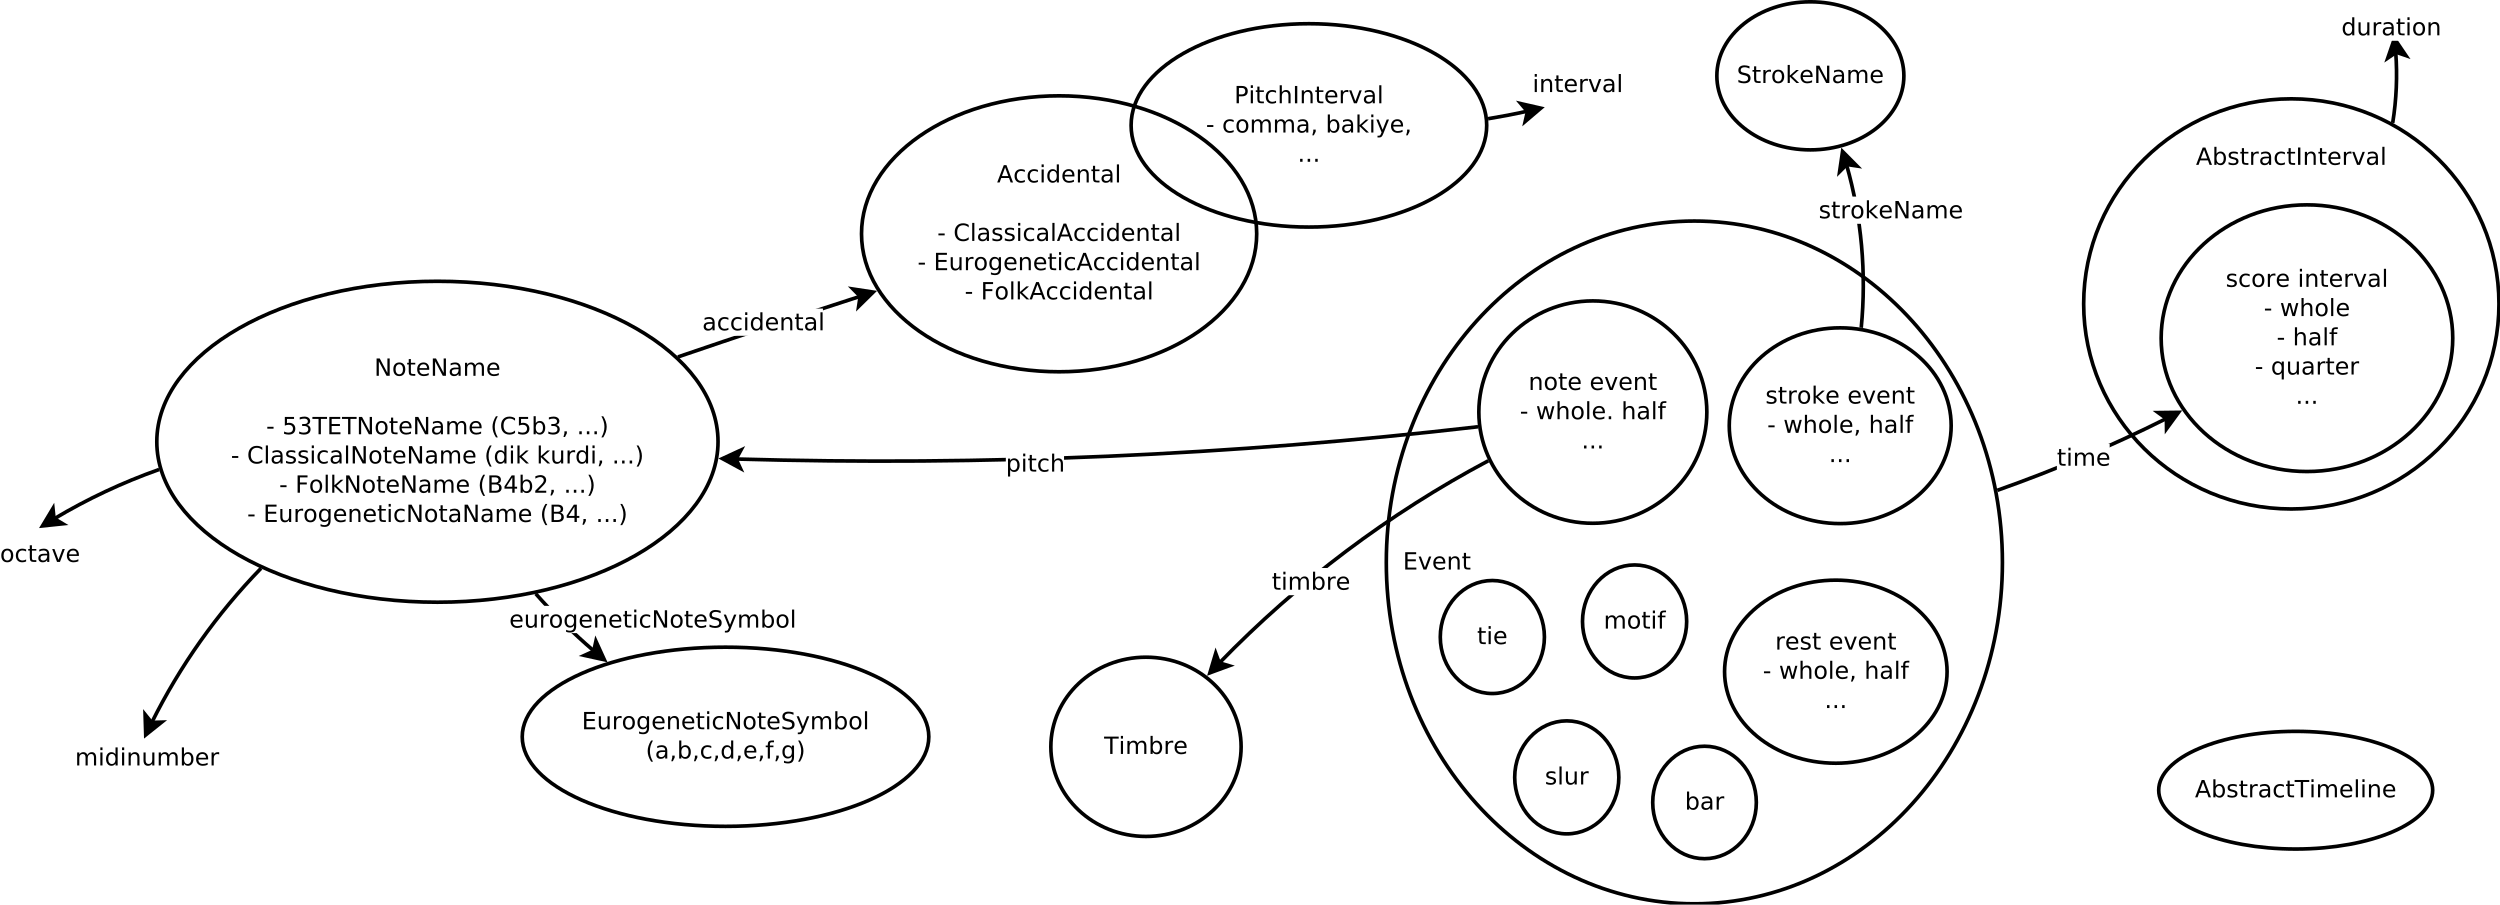 <?xml version="1.0" encoding="UTF-8"?>
<svg xmlns="http://www.w3.org/2000/svg" xmlns:xlink="http://www.w3.org/1999/xlink" width="1368pt" height="495pt" viewBox="0 0 1368 495" version="1.1">
<defs>
<g>
<symbol overflow="visible" id="glyph0-0">
<path style="stroke:none;" d="M 1.281 -9.484 L 7.266 -9.484 L 7.266 -8.391 L 2.562 -8.391 L 2.562 -5.594 L 7.078 -5.594 L 7.078 -4.516 L 2.562 -4.516 L 2.562 -1.078 L 7.375 -1.078 L 7.375 0 L 1.281 0 Z M 1.281 -9.484 "/>
</symbol>
<symbol overflow="visible" id="glyph0-1">
<path style="stroke:none;" d="M 0.391 -7.109 L 1.625 -7.109 L 3.844 -1.141 L 6.062 -7.109 L 7.312 -7.109 L 4.641 0 L 3.047 0 Z M 0.391 -7.109 "/>
</symbol>
<symbol overflow="visible" id="glyph0-2">
<path style="stroke:none;" d="M 7.312 -3.844 L 7.312 -3.281 L 1.938 -3.281 C 1.988 -2.469 2.227 -1.852 2.656 -1.438 C 3.094 -1.02 3.695 -0.812 4.469 -0.812 C 4.914 -0.812 5.348 -0.863 5.766 -0.969 C 6.191 -1.082 6.613 -1.25 7.031 -1.469 L 7.031 -0.359 C 6.613 -0.18 6.18 -0.047 5.734 0.047 C 5.297 0.141 4.852 0.188 4.406 0.188 C 3.27 0.188 2.367 -0.141 1.703 -0.797 C 1.047 -1.461 0.719 -2.359 0.719 -3.484 C 0.719 -4.648 1.031 -5.57 1.656 -6.25 C 2.289 -6.938 3.141 -7.281 4.203 -7.281 C 5.16 -7.281 5.914 -6.973 6.469 -6.359 C 7.031 -5.742 7.312 -4.906 7.312 -3.844 Z M 6.141 -4.188 C 6.129 -4.82 5.945 -5.332 5.594 -5.719 C 5.25 -6.102 4.789 -6.297 4.219 -6.297 C 3.562 -6.297 3.035 -6.109 2.641 -5.734 C 2.254 -5.367 2.031 -4.852 1.969 -4.188 Z M 6.141 -4.188 "/>
</symbol>
<symbol overflow="visible" id="glyph0-3">
<path style="stroke:none;" d="M 7.141 -4.297 L 7.141 0 L 5.969 0 L 5.969 -4.25 C 5.969 -4.926 5.836 -5.43 5.578 -5.766 C 5.316 -6.098 4.922 -6.266 4.391 -6.266 C 3.766 -6.266 3.27 -6.062 2.906 -5.656 C 2.539 -5.258 2.359 -4.711 2.359 -4.016 L 2.359 0 L 1.188 0 L 1.188 -7.109 L 2.359 -7.109 L 2.359 -6 C 2.641 -6.426 2.969 -6.742 3.344 -6.953 C 3.719 -7.172 4.156 -7.281 4.656 -7.281 C 5.469 -7.281 6.082 -7.023 6.5 -6.516 C 6.926 -6.016 7.141 -5.273 7.141 -4.297 Z M 7.141 -4.297 "/>
</symbol>
<symbol overflow="visible" id="glyph0-4">
<path style="stroke:none;" d="M 2.375 -9.125 L 2.375 -7.109 L 4.781 -7.109 L 4.781 -6.203 L 2.375 -6.203 L 2.375 -2.344 C 2.375 -1.758 2.453 -1.383 2.609 -1.219 C 2.773 -1.062 3.102 -0.984 3.594 -0.984 L 4.781 -0.984 L 4.781 0 L 3.594 0 C 2.688 0 2.062 -0.164 1.719 -0.5 C 1.375 -0.844 1.203 -1.457 1.203 -2.344 L 1.203 -6.203 L 0.344 -6.203 L 0.344 -7.109 L 1.203 -7.109 L 1.203 -9.125 Z M 2.375 -9.125 "/>
</symbol>
<symbol overflow="visible" id="glyph0-5">
<path style="stroke:none;" d="M 5.75 -6.906 L 5.75 -5.797 C 5.426 -5.961 5.086 -6.086 4.734 -6.172 C 4.379 -6.254 4.008 -6.297 3.625 -6.297 C 3.039 -6.297 2.602 -6.207 2.312 -6.031 C 2.031 -5.852 1.891 -5.586 1.891 -5.234 C 1.891 -4.961 1.988 -4.75 2.188 -4.594 C 2.395 -4.445 2.816 -4.301 3.453 -4.156 L 3.844 -4.062 C 4.676 -3.883 5.266 -3.633 5.609 -3.312 C 5.961 -2.988 6.141 -2.539 6.141 -1.969 C 6.141 -1.301 5.879 -0.773 5.359 -0.391 C 4.836 -0.004 4.117 0.188 3.203 0.188 C 2.816 0.188 2.414 0.148 2 0.078 C 1.594 0.004 1.16 -0.109 0.703 -0.266 L 0.703 -1.469 C 1.141 -1.238 1.566 -1.066 1.984 -0.953 C 2.398 -0.848 2.812 -0.797 3.219 -0.797 C 3.77 -0.797 4.191 -0.891 4.484 -1.078 C 4.785 -1.266 4.938 -1.531 4.938 -1.875 C 4.938 -2.188 4.828 -2.426 4.609 -2.594 C 4.398 -2.77 3.938 -2.938 3.219 -3.094 L 2.812 -3.188 C 2.082 -3.344 1.555 -3.578 1.234 -3.891 C 0.91 -4.203 0.75 -4.633 0.75 -5.188 C 0.75 -5.852 0.984 -6.367 1.453 -6.734 C 1.93 -7.098 2.609 -7.281 3.484 -7.281 C 3.91 -7.281 4.316 -7.25 4.703 -7.188 C 5.086 -7.125 5.438 -7.031 5.75 -6.906 Z M 5.75 -6.906 "/>
</symbol>
<symbol overflow="visible" id="glyph0-6">
<path style="stroke:none;" d="M 5.344 -6.016 C 5.207 -6.086 5.062 -6.141 4.906 -6.172 C 4.758 -6.211 4.594 -6.234 4.406 -6.234 C 3.75 -6.234 3.242 -6.02 2.891 -5.594 C 2.535 -5.164 2.359 -4.551 2.359 -3.75 L 2.359 0 L 1.188 0 L 1.188 -7.109 L 2.359 -7.109 L 2.359 -6 C 2.598 -6.438 2.914 -6.758 3.312 -6.969 C 3.707 -7.176 4.188 -7.281 4.75 -7.281 C 4.832 -7.281 4.922 -7.273 5.016 -7.266 C 5.109 -7.254 5.219 -7.238 5.344 -7.219 Z M 5.344 -6.016 "/>
</symbol>
<symbol overflow="visible" id="glyph0-7">
<path style="stroke:none;" d="M 3.984 -6.297 C 3.359 -6.297 2.863 -6.051 2.5 -5.562 C 2.133 -5.07 1.953 -4.398 1.953 -3.547 C 1.953 -2.691 2.129 -2.02 2.484 -1.531 C 2.848 -1.051 3.348 -0.812 3.984 -0.812 C 4.598 -0.812 5.086 -1.055 5.453 -1.547 C 5.816 -2.035 6 -2.703 6 -3.547 C 6 -4.391 5.816 -5.055 5.453 -5.547 C 5.086 -6.047 4.598 -6.297 3.984 -6.297 Z M 3.984 -7.281 C 4.992 -7.281 5.789 -6.945 6.375 -6.281 C 6.957 -5.625 7.25 -4.711 7.25 -3.547 C 7.25 -2.379 6.957 -1.461 6.375 -0.797 C 5.789 -0.141 4.992 0.188 3.984 0.188 C 2.961 0.188 2.16 -0.141 1.578 -0.797 C 1.004 -1.461 0.719 -2.379 0.719 -3.547 C 0.719 -4.711 1.004 -5.625 1.578 -6.281 C 2.16 -6.945 2.961 -7.281 3.984 -7.281 Z M 3.984 -7.281 "/>
</symbol>
<symbol overflow="visible" id="glyph0-8">
<path style="stroke:none;" d="M 1.188 -9.875 L 2.359 -9.875 L 2.359 -4.047 L 5.844 -7.109 L 7.328 -7.109 L 3.562 -3.781 L 7.484 0 L 5.969 0 L 2.359 -3.469 L 2.359 0 L 1.188 0 Z M 1.188 -9.875 "/>
</symbol>
<symbol overflow="visible" id="glyph0-9">
<path style="stroke:none;" d=""/>
</symbol>
<symbol overflow="visible" id="glyph0-10">
<path style="stroke:none;" d="M 0.641 -4.078 L 4.062 -4.078 L 4.062 -3.047 L 0.641 -3.047 Z M 0.641 -4.078 "/>
</symbol>
<symbol overflow="visible" id="glyph0-11">
<path style="stroke:none;" d="M 0.547 -7.109 L 1.719 -7.109 L 3.172 -1.562 L 4.625 -7.109 L 6 -7.109 L 7.469 -1.562 L 8.922 -7.109 L 10.094 -7.109 L 8.234 0 L 6.844 0 L 5.312 -5.828 L 3.781 0 L 2.406 0 Z M 0.547 -7.109 "/>
</symbol>
<symbol overflow="visible" id="glyph0-12">
<path style="stroke:none;" d="M 7.141 -4.297 L 7.141 0 L 5.969 0 L 5.969 -4.25 C 5.969 -4.926 5.836 -5.43 5.578 -5.766 C 5.316 -6.098 4.922 -6.266 4.391 -6.266 C 3.766 -6.266 3.27 -6.062 2.906 -5.656 C 2.539 -5.258 2.359 -4.711 2.359 -4.016 L 2.359 0 L 1.188 0 L 1.188 -9.875 L 2.359 -9.875 L 2.359 -6 C 2.641 -6.426 2.969 -6.742 3.344 -6.953 C 3.719 -7.172 4.156 -7.281 4.656 -7.281 C 5.469 -7.281 6.082 -7.023 6.5 -6.516 C 6.926 -6.016 7.141 -5.273 7.141 -4.297 Z M 7.141 -4.297 "/>
</symbol>
<symbol overflow="visible" id="glyph0-13">
<path style="stroke:none;" d="M 1.219 -9.875 L 2.391 -9.875 L 2.391 0 L 1.219 0 Z M 1.219 -9.875 "/>
</symbol>
<symbol overflow="visible" id="glyph0-14">
<path style="stroke:none;" d="M 1.531 -1.609 L 2.859 -1.609 L 2.859 -0.516 L 1.828 1.516 L 1 1.516 L 1.531 -0.516 Z M 1.531 -1.609 "/>
</symbol>
<symbol overflow="visible" id="glyph0-15">
<path style="stroke:none;" d="M 4.453 -3.578 C 3.516 -3.578 2.863 -3.469 2.5 -3.25 C 2.133 -3.031 1.953 -2.66 1.953 -2.141 C 1.953 -1.734 2.086 -1.406 2.359 -1.156 C 2.629 -0.914 3 -0.797 3.469 -0.797 C 4.113 -0.797 4.633 -1.023 5.031 -1.484 C 5.426 -1.941 5.625 -2.551 5.625 -3.312 L 5.625 -3.578 Z M 6.781 -4.062 L 6.781 0 L 5.625 0 L 5.625 -1.078 C 5.352 -0.648 5.02 -0.332 4.625 -0.125 C 4.227 0.082 3.738 0.188 3.156 0.188 C 2.426 0.188 1.848 -0.016 1.422 -0.422 C 0.992 -0.836 0.781 -1.383 0.781 -2.062 C 0.781 -2.863 1.047 -3.469 1.578 -3.875 C 2.117 -4.281 2.922 -4.484 3.984 -4.484 L 5.625 -4.484 L 5.625 -4.609 C 5.625 -5.141 5.445 -5.551 5.094 -5.844 C 4.738 -6.145 4.238 -6.297 3.594 -6.297 C 3.188 -6.297 2.789 -6.242 2.406 -6.141 C 2.02 -6.047 1.648 -5.898 1.297 -5.703 L 1.297 -6.781 C 1.723 -6.945 2.141 -7.07 2.547 -7.156 C 2.953 -7.238 3.344 -7.281 3.719 -7.281 C 4.75 -7.281 5.516 -7.016 6.016 -6.484 C 6.523 -5.953 6.781 -5.145 6.781 -4.062 Z M 6.781 -4.062 "/>
</symbol>
<symbol overflow="visible" id="glyph0-16">
<path style="stroke:none;" d="M 4.828 -9.875 L 4.828 -8.906 L 3.703 -8.906 C 3.285 -8.906 2.992 -8.816 2.828 -8.641 C 2.672 -8.473 2.594 -8.172 2.594 -7.734 L 2.594 -7.109 L 4.516 -7.109 L 4.516 -6.203 L 2.594 -6.203 L 2.594 0 L 1.422 0 L 1.422 -6.203 L 0.297 -6.203 L 0.297 -7.109 L 1.422 -7.109 L 1.422 -7.609 C 1.422 -8.398 1.602 -8.973 1.969 -9.328 C 2.332 -9.691 2.914 -9.875 3.719 -9.875 Z M 4.828 -9.875 "/>
</symbol>
<symbol overflow="visible" id="glyph0-17">
<path style="stroke:none;" d="M 1.391 -1.609 L 2.734 -1.609 L 2.734 0 L 1.391 0 Z M 1.391 -1.609 "/>
</symbol>
<symbol overflow="visible" id="glyph0-18">
<path style="stroke:none;" d="M 6.328 -3.547 C 6.328 -4.41 6.148 -5.082 5.797 -5.562 C 5.441 -6.051 4.957 -6.297 4.344 -6.297 C 3.727 -6.297 3.242 -6.051 2.891 -5.562 C 2.535 -5.082 2.359 -4.41 2.359 -3.547 C 2.359 -2.691 2.535 -2.02 2.891 -1.531 C 3.242 -1.039 3.727 -0.797 4.344 -0.797 C 4.957 -0.797 5.441 -1.039 5.797 -1.531 C 6.148 -2.02 6.328 -2.691 6.328 -3.547 Z M 2.359 -6.031 C 2.598 -6.457 2.906 -6.77 3.281 -6.969 C 3.656 -7.176 4.102 -7.281 4.625 -7.281 C 5.488 -7.281 6.191 -6.938 6.734 -6.25 C 7.273 -5.562 7.547 -4.66 7.547 -3.547 C 7.547 -2.43 7.273 -1.531 6.734 -0.844 C 6.191 -0.156 5.488 0.188 4.625 0.188 C 4.102 0.188 3.656 0.082 3.281 -0.125 C 2.906 -0.332 2.598 -0.645 2.359 -1.062 L 2.359 0 L 1.188 0 L 1.188 -9.875 L 2.359 -9.875 Z M 2.359 -6.031 "/>
</symbol>
<symbol overflow="visible" id="glyph0-19">
<path style="stroke:none;" d="M 6.766 -5.75 C 7.055 -6.27 7.406 -6.656 7.812 -6.906 C 8.219 -7.156 8.695 -7.281 9.25 -7.281 C 9.988 -7.281 10.555 -7.02 10.953 -6.5 C 11.359 -5.977 11.562 -5.242 11.562 -4.297 L 11.562 0 L 10.391 0 L 10.391 -4.25 C 10.391 -4.938 10.266 -5.441 10.016 -5.766 C 9.773 -6.098 9.41 -6.266 8.922 -6.266 C 8.316 -6.266 7.836 -6.062 7.484 -5.656 C 7.129 -5.258 6.953 -4.711 6.953 -4.016 L 6.953 0 L 5.781 0 L 5.781 -4.25 C 5.781 -4.938 5.66 -5.441 5.422 -5.766 C 5.18 -6.098 4.805 -6.266 4.297 -6.266 C 3.703 -6.266 3.227 -6.062 2.875 -5.656 C 2.531 -5.25 2.359 -4.703 2.359 -4.016 L 2.359 0 L 1.188 0 L 1.188 -7.109 L 2.359 -7.109 L 2.359 -6 C 2.617 -6.438 2.938 -6.758 3.312 -6.969 C 3.688 -7.176 4.129 -7.281 4.641 -7.281 C 5.16 -7.281 5.598 -7.148 5.953 -6.891 C 6.316 -6.629 6.586 -6.25 6.766 -5.75 Z M 6.766 -5.75 "/>
</symbol>
<symbol overflow="visible" id="glyph0-20">
<path style="stroke:none;" d="M 1.219 -7.109 L 2.391 -7.109 L 2.391 0 L 1.219 0 Z M 1.219 -9.875 L 2.391 -9.875 L 2.391 -8.391 L 1.219 -8.391 Z M 1.219 -9.875 "/>
</symbol>
<symbol overflow="visible" id="glyph0-21">
<path style="stroke:none;" d="M 1.109 -2.812 L 1.109 -7.109 L 2.266 -7.109 L 2.266 -2.844 C 2.266 -2.176 2.395 -1.672 2.656 -1.328 C 2.926 -0.992 3.32 -0.828 3.844 -0.828 C 4.477 -0.828 4.977 -1.023 5.344 -1.422 C 5.707 -1.828 5.891 -2.379 5.891 -3.078 L 5.891 -7.109 L 7.062 -7.109 L 7.062 0 L 5.891 0 L 5.891 -1.094 C 5.609 -0.656 5.281 -0.332 4.906 -0.125 C 4.531 0.082 4.094 0.188 3.594 0.188 C 2.781 0.188 2.16 -0.066 1.734 -0.578 C 1.316 -1.086 1.109 -1.832 1.109 -2.812 Z M 1.109 -2.812 "/>
</symbol>
<symbol overflow="visible" id="glyph0-22">
<path style="stroke:none;" d="M 4.438 -8.219 L 2.703 -3.5 L 6.188 -3.5 Z M 3.719 -9.484 L 5.172 -9.484 L 8.781 0 L 7.453 0 L 6.594 -2.438 L 2.312 -2.438 L 1.453 0 L 0.109 0 Z M 3.719 -9.484 "/>
</symbol>
<symbol overflow="visible" id="glyph0-23">
<path style="stroke:none;" d="M 6.344 -6.844 L 6.344 -5.75 C 6.008 -5.926 5.676 -6.062 5.344 -6.156 C 5.008 -6.25 4.676 -6.297 4.344 -6.297 C 3.582 -6.297 2.992 -6.051 2.578 -5.562 C 2.16 -5.082 1.953 -4.41 1.953 -3.547 C 1.953 -2.68 2.16 -2.008 2.578 -1.531 C 2.992 -1.051 3.582 -0.812 4.344 -0.812 C 4.676 -0.812 5.008 -0.852 5.344 -0.938 C 5.676 -1.031 6.008 -1.172 6.344 -1.359 L 6.344 -0.266 C 6.02 -0.117 5.68 -0.008 5.328 0.062 C 4.984 0.145 4.613 0.188 4.219 0.188 C 3.145 0.188 2.289 -0.145 1.656 -0.812 C 1.031 -1.488 0.719 -2.398 0.719 -3.547 C 0.719 -4.703 1.035 -5.613 1.672 -6.281 C 2.305 -6.945 3.18 -7.281 4.297 -7.281 C 4.648 -7.281 5 -7.242 5.344 -7.172 C 5.688 -7.098 6.02 -6.988 6.344 -6.844 Z M 6.344 -6.844 "/>
</symbol>
<symbol overflow="visible" id="glyph0-24">
<path style="stroke:none;" d="M 1.281 -9.484 L 2.562 -9.484 L 2.562 0 L 1.281 0 Z M 1.281 -9.484 "/>
</symbol>
<symbol overflow="visible" id="glyph0-25">
<path style="stroke:none;" d="M 1.922 -3.547 C 1.922 -2.691 2.098 -2.02 2.453 -1.531 C 2.805 -1.039 3.289 -0.797 3.906 -0.797 C 4.531 -0.797 5.02 -1.039 5.375 -1.531 C 5.727 -2.02 5.906 -2.691 5.906 -3.547 C 5.906 -4.41 5.727 -5.082 5.375 -5.562 C 5.02 -6.051 4.531 -6.297 3.906 -6.297 C 3.289 -6.297 2.805 -6.051 2.453 -5.562 C 2.098 -5.082 1.922 -4.41 1.922 -3.547 Z M 5.906 -1.062 C 5.656 -0.645 5.344 -0.332 4.969 -0.125 C 4.594 0.082 4.145 0.188 3.625 0.188 C 2.77 0.188 2.07 -0.156 1.531 -0.844 C 0.988 -1.531 0.719 -2.43 0.719 -3.547 C 0.719 -4.66 0.988 -5.562 1.531 -6.25 C 2.07 -6.938 2.77 -7.281 3.625 -7.281 C 4.145 -7.281 4.594 -7.176 4.969 -6.969 C 5.344 -6.77 5.656 -6.457 5.906 -6.031 L 5.906 -7.109 L 7.078 -7.109 L 7.078 2.703 L 5.906 2.703 Z M 5.906 -1.062 "/>
</symbol>
<symbol overflow="visible" id="glyph0-26">
<path style="stroke:none;" d="M 2.562 -8.422 L 2.562 -4.859 L 4.172 -4.859 C 4.766 -4.859 5.223 -5.016 5.547 -5.328 C 5.879 -5.641 6.047 -6.078 6.047 -6.641 C 6.047 -7.211 5.879 -7.648 5.547 -7.953 C 5.223 -8.266 4.766 -8.422 4.172 -8.422 Z M 1.281 -9.484 L 4.172 -9.484 C 5.234 -9.484 6.035 -9.238 6.578 -8.75 C 7.117 -8.27 7.391 -7.566 7.391 -6.641 C 7.391 -5.711 7.117 -5.008 6.578 -4.531 C 6.035 -4.051 5.234 -3.812 4.172 -3.812 L 2.562 -3.812 L 2.562 0 L 1.281 0 Z M 1.281 -9.484 "/>
</symbol>
<symbol overflow="visible" id="glyph0-27">
<path style="stroke:none;" d="M 4.188 0.656 C 3.852 1.508 3.531 2.062 3.219 2.312 C 2.906 2.57 2.488 2.703 1.969 2.703 L 1.031 2.703 L 1.031 1.734 L 1.719 1.734 C 2.039 1.734 2.289 1.656 2.469 1.5 C 2.645 1.344 2.836 0.984 3.047 0.422 L 3.266 -0.109 L 0.391 -7.109 L 1.625 -7.109 L 3.844 -1.547 L 6.062 -7.109 L 7.312 -7.109 Z M 4.188 0.656 "/>
</symbol>
<symbol overflow="visible" id="glyph0-28">
<path style="stroke:none;" d="M 6.953 -9.172 L 6.953 -7.922 C 6.473 -8.148 6.016 -8.32 5.578 -8.438 C 5.148 -8.551 4.734 -8.609 4.328 -8.609 C 3.629 -8.609 3.086 -8.473 2.703 -8.203 C 2.328 -7.93 2.141 -7.547 2.141 -7.047 C 2.141 -6.629 2.266 -6.312 2.516 -6.094 C 2.773 -5.883 3.254 -5.711 3.953 -5.578 L 4.734 -5.422 C 5.68 -5.234 6.383 -4.91 6.844 -4.453 C 7.301 -3.992 7.531 -3.379 7.531 -2.609 C 7.531 -1.691 7.223 -0.992 6.609 -0.516 C 5.992 -0.047 5.086 0.188 3.891 0.188 C 3.441 0.188 2.961 0.133 2.453 0.031 C 1.953 -0.07 1.43 -0.223 0.891 -0.422 L 0.891 -1.734 C 1.41 -1.441 1.922 -1.223 2.422 -1.078 C 2.922 -0.93 3.41 -0.859 3.891 -0.859 C 4.629 -0.859 5.195 -1 5.594 -1.281 C 5.988 -1.57 6.188 -1.984 6.188 -2.516 C 6.188 -2.984 6.039 -3.348 5.75 -3.609 C 5.469 -3.867 5.004 -4.066 4.359 -4.203 L 3.578 -4.359 C 2.617 -4.547 1.926 -4.844 1.5 -5.25 C 1.07 -5.656 0.859 -6.219 0.859 -6.938 C 0.859 -7.781 1.148 -8.441 1.734 -8.922 C 2.328 -9.41 3.145 -9.656 4.188 -9.656 C 4.625 -9.656 5.07 -9.613 5.531 -9.531 C 6 -9.445 6.473 -9.328 6.953 -9.172 Z M 6.953 -9.172 "/>
</symbol>
<symbol overflow="visible" id="glyph0-29">
<path style="stroke:none;" d="M 1.281 -9.484 L 3 -9.484 L 7.203 -1.547 L 7.203 -9.484 L 8.453 -9.484 L 8.453 0 L 6.719 0 L 2.516 -7.922 L 2.516 0 L 1.281 0 Z M 1.281 -9.484 "/>
</symbol>
<symbol overflow="visible" id="glyph0-30">
<path style="stroke:none;" d="M -0.031 -9.484 L 7.984 -9.484 L 7.984 -8.391 L 4.609 -8.391 L 4.609 0 L 3.328 0 L 3.328 -8.391 L -0.031 -8.391 Z M -0.031 -9.484 "/>
</symbol>
<symbol overflow="visible" id="glyph0-31">
<path style="stroke:none;" d="M 5.906 -3.641 C 5.906 -4.484 5.727 -5.133 5.375 -5.594 C 5.031 -6.062 4.539 -6.297 3.906 -6.297 C 3.281 -6.297 2.789 -6.062 2.438 -5.594 C 2.094 -5.133 1.922 -4.484 1.922 -3.641 C 1.922 -2.797 2.094 -2.141 2.438 -1.672 C 2.789 -1.211 3.281 -0.984 3.906 -0.984 C 4.539 -0.984 5.031 -1.211 5.375 -1.672 C 5.727 -2.141 5.906 -2.797 5.906 -3.641 Z M 7.078 -0.875 C 7.078 0.332 6.805 1.227 6.266 1.812 C 5.723 2.406 4.898 2.703 3.797 2.703 C 3.391 2.703 3.004 2.672 2.641 2.609 C 2.273 2.547 1.922 2.453 1.578 2.328 L 1.578 1.188 C 1.922 1.375 2.258 1.508 2.594 1.594 C 2.926 1.688 3.266 1.734 3.609 1.734 C 4.379 1.734 4.953 1.535 5.328 1.141 C 5.711 0.742 5.906 0.141 5.906 -0.672 L 5.906 -1.25 C 5.664 -0.832 5.352 -0.52 4.969 -0.312 C 4.594 -0.102 4.145 0 3.625 0 C 2.75 0 2.047 -0.332 1.516 -1 C 0.984 -1.664 0.719 -2.547 0.719 -3.641 C 0.719 -4.734 0.984 -5.613 1.516 -6.281 C 2.047 -6.945 2.75 -7.281 3.625 -7.281 C 4.145 -7.281 4.594 -7.176 4.969 -6.969 C 5.352 -6.758 5.664 -6.445 5.906 -6.031 L 5.906 -7.109 L 7.078 -7.109 Z M 7.078 -0.875 "/>
</symbol>
<symbol overflow="visible" id="glyph0-32">
<path style="stroke:none;" d="M 4.031 -9.859 C 3.469 -8.891 3.047 -7.926 2.766 -6.969 C 2.492 -6.02 2.359 -5.055 2.359 -4.078 C 2.359 -3.098 2.492 -2.129 2.766 -1.172 C 3.047 -0.211 3.469 0.75 4.031 1.719 L 3.016 1.719 C 2.379 0.719 1.906 -0.258 1.594 -1.219 C 1.281 -2.176 1.125 -3.129 1.125 -4.078 C 1.125 -5.023 1.281 -5.973 1.594 -6.922 C 1.906 -7.879 2.379 -8.859 3.016 -9.859 Z M 4.031 -9.859 "/>
</symbol>
<symbol overflow="visible" id="glyph0-33">
<path style="stroke:none;" d="M 5.906 -6.031 L 5.906 -9.875 L 7.078 -9.875 L 7.078 0 L 5.906 0 L 5.906 -1.062 C 5.656 -0.645 5.344 -0.332 4.969 -0.125 C 4.594 0.082 4.145 0.188 3.625 0.188 C 2.77 0.188 2.07 -0.156 1.531 -0.844 C 0.988 -1.531 0.719 -2.43 0.719 -3.547 C 0.719 -4.66 0.988 -5.562 1.531 -6.25 C 2.07 -6.938 2.77 -7.281 3.625 -7.281 C 4.145 -7.281 4.594 -7.176 4.969 -6.969 C 5.344 -6.77 5.656 -6.457 5.906 -6.031 Z M 1.922 -3.547 C 1.922 -2.691 2.098 -2.02 2.453 -1.531 C 2.805 -1.039 3.289 -0.797 3.906 -0.797 C 4.531 -0.797 5.02 -1.039 5.375 -1.531 C 5.727 -2.02 5.906 -2.691 5.906 -3.547 C 5.906 -4.41 5.727 -5.082 5.375 -5.562 C 5.02 -6.051 4.531 -6.297 3.906 -6.297 C 3.289 -6.297 2.805 -6.051 2.453 -5.562 C 2.098 -5.082 1.922 -4.41 1.922 -3.547 Z M 1.922 -3.547 "/>
</symbol>
<symbol overflow="visible" id="glyph0-34">
<path style="stroke:none;" d="M 1.047 -9.859 L 2.062 -9.859 C 2.695 -8.859 3.172 -7.879 3.484 -6.922 C 3.797 -5.973 3.953 -5.023 3.953 -4.078 C 3.953 -3.129 3.797 -2.176 3.484 -1.219 C 3.172 -0.258 2.695 0.719 2.062 1.719 L 1.047 1.719 C 1.609 0.75 2.023 -0.211 2.297 -1.172 C 2.578 -2.129 2.719 -3.098 2.719 -4.078 C 2.719 -5.055 2.578 -6.02 2.297 -6.969 C 2.023 -7.926 1.609 -8.891 1.047 -9.859 Z M 1.047 -9.859 "/>
</symbol>
<symbol overflow="visible" id="glyph0-35">
<path style="stroke:none;" d="M 8.375 -8.75 L 8.375 -7.391 C 7.938 -7.797 7.473 -8.098 6.984 -8.297 C 6.504 -8.492 5.988 -8.594 5.438 -8.594 C 4.352 -8.594 3.52 -8.258 2.938 -7.594 C 2.363 -6.938 2.078 -5.984 2.078 -4.734 C 2.078 -3.484 2.363 -2.523 2.938 -1.859 C 3.52 -1.203 4.352 -0.875 5.438 -0.875 C 5.988 -0.875 6.504 -0.973 6.984 -1.172 C 7.473 -1.367 7.938 -1.664 8.375 -2.062 L 8.375 -0.734 C 7.926 -0.422 7.453 -0.188 6.953 -0.031 C 6.453 0.113 5.922 0.188 5.359 0.188 C 3.922 0.188 2.789 -0.25 1.969 -1.125 C 1.145 -2.008 0.734 -3.211 0.734 -4.734 C 0.734 -6.254 1.145 -7.453 1.969 -8.328 C 2.789 -9.211 3.922 -9.656 5.359 -9.656 C 5.922 -9.656 6.453 -9.578 6.953 -9.422 C 7.461 -9.273 7.938 -9.051 8.375 -8.75 Z M 8.375 -8.75 "/>
</symbol>
<symbol overflow="visible" id="glyph0-36">
<path style="stroke:none;" d="M 1.281 -9.484 L 6.719 -9.484 L 6.719 -8.391 L 2.562 -8.391 L 2.562 -5.609 L 6.312 -5.609 L 6.312 -4.531 L 2.562 -4.531 L 2.562 0 L 1.281 0 Z M 1.281 -9.484 "/>
</symbol>
<symbol overflow="visible" id="glyph0-37">
<path style="stroke:none;" d="M 1.406 -9.484 L 6.438 -9.484 L 6.438 -8.391 L 2.578 -8.391 L 2.578 -6.078 C 2.766 -6.141 2.953 -6.188 3.141 -6.219 C 3.328 -6.25 3.508 -6.266 3.688 -6.266 C 4.75 -6.266 5.586 -5.973 6.203 -5.391 C 6.828 -4.816 7.141 -4.035 7.141 -3.047 C 7.141 -2.023 6.82 -1.227 6.188 -0.656 C 5.551 -0.094 4.656 0.188 3.5 0.188 C 3.102 0.188 2.695 0.148 2.281 0.078 C 1.863 0.016 1.438 -0.082 1 -0.219 L 1 -1.516 C 1.383 -1.305 1.781 -1.148 2.188 -1.047 C 2.594 -0.941 3.02 -0.891 3.469 -0.891 C 4.207 -0.891 4.789 -1.082 5.219 -1.469 C 5.645 -1.852 5.859 -2.379 5.859 -3.047 C 5.859 -3.703 5.645 -4.223 5.219 -4.609 C 4.789 -4.992 4.207 -5.188 3.469 -5.188 C 3.125 -5.188 2.781 -5.145 2.438 -5.062 C 2.102 -4.988 1.758 -4.875 1.406 -4.719 Z M 1.406 -9.484 "/>
</symbol>
<symbol overflow="visible" id="glyph0-38">
<path style="stroke:none;" d="M 5.281 -5.109 C 5.895 -4.973 6.375 -4.695 6.719 -4.281 C 7.062 -3.875 7.234 -3.363 7.234 -2.75 C 7.234 -1.82 6.91 -1.098 6.266 -0.578 C 5.617 -0.066 4.703 0.188 3.516 0.188 C 3.117 0.188 2.707 0.145 2.281 0.062 C 1.863 -0.008 1.43 -0.125 0.984 -0.281 L 0.984 -1.531 C 1.348 -1.32 1.738 -1.16 2.156 -1.047 C 2.582 -0.941 3.023 -0.891 3.484 -0.891 C 4.285 -0.891 4.895 -1.047 5.312 -1.359 C 5.738 -1.68 5.953 -2.145 5.953 -2.75 C 5.953 -3.312 5.754 -3.75 5.359 -4.062 C 4.973 -4.375 4.43 -4.531 3.734 -4.531 L 2.625 -4.531 L 2.625 -5.594 L 3.781 -5.594 C 4.414 -5.594 4.898 -5.719 5.234 -5.969 C 5.566 -6.219 5.734 -6.582 5.734 -7.062 C 5.734 -7.539 5.562 -7.91 5.219 -8.172 C 4.875 -8.43 4.379 -8.562 3.734 -8.562 C 3.379 -8.562 3 -8.523 2.594 -8.453 C 2.195 -8.379 1.758 -8.258 1.281 -8.094 L 1.281 -9.25 C 1.758 -9.383 2.211 -9.484 2.641 -9.547 C 3.066 -9.617 3.469 -9.656 3.844 -9.656 C 4.82 -9.656 5.594 -9.43 6.156 -8.984 C 6.727 -8.547 7.016 -7.945 7.016 -7.188 C 7.016 -6.664 6.863 -6.223 6.562 -5.859 C 6.258 -5.492 5.832 -5.242 5.281 -5.109 Z M 5.281 -5.109 "/>
</symbol>
<symbol overflow="visible" id="glyph0-39">
<path style="stroke:none;" d="M 2.562 -4.531 L 2.562 -1.047 L 4.609 -1.047 C 5.305 -1.047 5.816 -1.188 6.141 -1.469 C 6.473 -1.758 6.641 -2.203 6.641 -2.797 C 6.641 -3.391 6.473 -3.828 6.141 -4.109 C 5.816 -4.391 5.305 -4.531 4.609 -4.531 Z M 2.562 -8.422 L 2.562 -5.562 L 4.453 -5.562 C 5.078 -5.562 5.539 -5.676 5.844 -5.906 C 6.156 -6.145 6.312 -6.508 6.312 -7 C 6.312 -7.477 6.156 -7.832 5.844 -8.062 C 5.539 -8.301 5.078 -8.422 4.453 -8.422 Z M 1.281 -9.484 L 4.547 -9.484 C 5.523 -9.484 6.281 -9.281 6.812 -8.875 C 7.344 -8.469 7.609 -7.891 7.609 -7.141 C 7.609 -6.555 7.473 -6.094 7.203 -5.75 C 6.93 -5.406 6.531 -5.191 6 -5.109 C 6.633 -4.973 7.125 -4.691 7.469 -4.266 C 7.82 -3.836 8 -3.301 8 -2.656 C 8 -1.812 7.707 -1.156 7.125 -0.688 C 6.551 -0.227 5.734 0 4.672 0 L 1.281 0 Z M 1.281 -9.484 "/>
</symbol>
<symbol overflow="visible" id="glyph0-40">
<path style="stroke:none;" d="M 4.906 -8.359 L 1.672 -3.297 L 4.906 -3.297 Z M 4.578 -9.484 L 6.188 -9.484 L 6.188 -3.297 L 7.547 -3.297 L 7.547 -2.234 L 6.188 -2.234 L 6.188 0 L 4.906 0 L 4.906 -2.234 L 0.641 -2.234 L 0.641 -3.469 Z M 4.578 -9.484 "/>
</symbol>
<symbol overflow="visible" id="glyph0-41">
<path style="stroke:none;" d="M 2.5 -1.078 L 6.969 -1.078 L 6.969 0 L 0.953 0 L 0.953 -1.078 C 1.441 -1.578 2.102 -2.25 2.938 -3.094 C 3.781 -3.945 4.312 -4.5 4.531 -4.75 C 4.938 -5.207 5.219 -5.598 5.375 -5.922 C 5.539 -6.242 5.625 -6.555 5.625 -6.859 C 5.625 -7.367 5.445 -7.781 5.094 -8.094 C 4.75 -8.406 4.289 -8.562 3.719 -8.562 C 3.312 -8.562 2.883 -8.492 2.438 -8.359 C 2 -8.223 1.523 -8.008 1.016 -7.719 L 1.016 -9.016 C 1.535 -9.223 2.02 -9.379 2.469 -9.484 C 2.914 -9.598 3.32 -9.656 3.688 -9.656 C 4.676 -9.656 5.461 -9.406 6.047 -8.906 C 6.629 -8.414 6.922 -7.758 6.922 -6.938 C 6.922 -6.551 6.848 -6.18 6.703 -5.828 C 6.555 -5.484 6.289 -5.078 5.906 -4.609 C 5.801 -4.484 5.461 -4.125 4.891 -3.531 C 4.328 -2.945 3.531 -2.129 2.5 -1.078 Z M 2.5 -1.078 "/>
</symbol>
<symbol overflow="visible" id="glyph0-42">
<path style="stroke:none;" d="M 2.359 -1.062 L 2.359 2.703 L 1.188 2.703 L 1.188 -7.109 L 2.359 -7.109 L 2.359 -6.031 C 2.598 -6.457 2.906 -6.77 3.281 -6.969 C 3.656 -7.176 4.102 -7.281 4.625 -7.281 C 5.488 -7.281 6.191 -6.938 6.734 -6.25 C 7.273 -5.562 7.547 -4.66 7.547 -3.547 C 7.547 -2.43 7.273 -1.531 6.734 -0.844 C 6.191 -0.156 5.488 0.188 4.625 0.188 C 4.102 0.188 3.656 0.082 3.281 -0.125 C 2.906 -0.332 2.598 -0.645 2.359 -1.062 Z M 6.328 -3.547 C 6.328 -4.41 6.148 -5.082 5.797 -5.562 C 5.441 -6.051 4.957 -6.297 4.344 -6.297 C 3.727 -6.297 3.242 -6.051 2.891 -5.562 C 2.535 -5.082 2.359 -4.41 2.359 -3.547 C 2.359 -2.691 2.535 -2.02 2.891 -1.531 C 3.242 -1.039 3.727 -0.797 4.344 -0.797 C 4.957 -0.797 5.441 -1.039 5.797 -1.531 C 6.148 -2.02 6.328 -2.691 6.328 -3.547 Z M 6.328 -3.547 "/>
</symbol>
</g>
</defs>
<g id="surface714969">
<rect x="0" y="0" width="1368" height="495" style="fill:rgb(100%,100%,100%);fill-opacity:1;stroke:none;"/>
<path style="fill-rule:evenodd;fill:rgb(100%,100%,100%);fill-opacity:1;stroke-width:0.1;stroke-linecap:butt;stroke-linejoin:miter;stroke:rgb(0%,0%,0%);stroke-opacity:1;stroke-miterlimit:10;" d="M 58.317 23.275 C 58.317 28.434 54.543 32.615 49.889 32.615 C 45.234 32.615 41.46 28.434 41.46 23.275 C 41.46 18.117 45.234 13.935 49.889 13.935 C 54.543 13.935 58.317 18.117 58.317 23.275 " transform="matrix(20,0,0,20,-70.616,-157.745)"/>
<g style="fill:rgb(0%,0%,0%);fill-opacity:1;">
  <use xlink:href="#glyph0-0" x="767.66" y="311.656"/>
  <use xlink:href="#glyph0-1" x="775.883" y="311.656"/>
  <use xlink:href="#glyph0-2" x="783.578" y="311.656"/>
  <use xlink:href="#glyph0-3" x="791.586" y="311.656"/>
  <use xlink:href="#glyph0-4" x="799.828" y="311.656"/>
</g>
<path style="fill-rule:evenodd;fill:rgb(100%,100%,100%);fill-opacity:1;stroke-width:0.1;stroke-linecap:butt;stroke-linejoin:miter;stroke:rgb(0%,0%,0%);stroke-opacity:1;stroke-miterlimit:10;" d="M 56.915 19.535 C 56.915 21.014 55.556 22.213 53.879 22.213 C 52.202 22.213 50.843 21.014 50.843 19.535 C 50.843 18.056 52.202 16.857 53.879 16.857 C 55.556 16.857 56.915 18.056 56.915 19.535 " transform="matrix(20,0,0,20,-70.616,-157.745)"/>
<g style="fill:rgb(0%,0%,0%);fill-opacity:1;">
  <use xlink:href="#glyph0-5" x="966.031" y="220.859"/>
  <use xlink:href="#glyph0-4" x="972.809" y="220.859"/>
  <use xlink:href="#glyph0-6" x="977.906" y="220.859"/>
  <use xlink:href="#glyph0-7" x="983.258" y="220.859"/>
  <use xlink:href="#glyph0-8" x="991.207" y="220.859"/>
  <use xlink:href="#glyph0-2" x="998.727" y="220.859"/>
  <use xlink:href="#glyph0-9" x="1006.734" y="220.859"/>
  <use xlink:href="#glyph0-2" x="1010.875" y="220.859"/>
  <use xlink:href="#glyph0-1" x="1018.883" y="220.859"/>
  <use xlink:href="#glyph0-2" x="1026.578" y="220.859"/>
  <use xlink:href="#glyph0-3" x="1034.586" y="220.859"/>
  <use xlink:href="#glyph0-4" x="1042.828" y="220.859"/>
</g>
<g style="fill:rgb(0%,0%,0%);fill-opacity:1;">
  <use xlink:href="#glyph0-10" x="967.008" y="236.859"/>
  <use xlink:href="#glyph0-9" x="971.695" y="236.859"/>
  <use xlink:href="#glyph0-11" x="975.836" y="236.859"/>
  <use xlink:href="#glyph0-12" x="986.461" y="236.859"/>
  <use xlink:href="#glyph0-7" x="994.703" y="236.859"/>
  <use xlink:href="#glyph0-13" x="1002.652" y="236.859"/>
  <use xlink:href="#glyph0-2" x="1006.266" y="236.859"/>
  <use xlink:href="#glyph0-14" x="1014.273" y="236.859"/>
  <use xlink:href="#glyph0-9" x="1018.414" y="236.859"/>
  <use xlink:href="#glyph0-12" x="1022.555" y="236.859"/>
  <use xlink:href="#glyph0-15" x="1030.797" y="236.859"/>
  <use xlink:href="#glyph0-13" x="1038.766" y="236.859"/>
  <use xlink:href="#glyph0-16" x="1042.379" y="236.859"/>
</g>
<g style="fill:rgb(0%,0%,0%);fill-opacity:1;">
  <use xlink:href="#glyph0-17" x="1000.758" y="252.859"/>
  <use xlink:href="#glyph0-17" x="1004.898" y="252.859"/>
  <use xlink:href="#glyph0-17" x="1009.039" y="252.859"/>
</g>
<path style="fill-rule:evenodd;fill:rgb(100%,100%,100%);fill-opacity:1;stroke-width:0.1;stroke-linecap:butt;stroke-linejoin:miter;stroke:rgb(0%,0%,0%);stroke-opacity:1;stroke-miterlimit:10;" d="M 50.23 19.162 C 50.23 20.842 48.833 22.204 47.111 22.204 C 45.388 22.204 43.992 20.842 43.992 19.162 C 43.992 17.482 45.388 16.12 47.111 16.12 C 48.833 16.12 50.23 17.482 50.23 19.162 " transform="matrix(20,0,0,20,-70.616,-157.745)"/>
<g style="fill:rgb(0%,0%,0%);fill-opacity:1;">
  <use xlink:href="#glyph0-3" x="836.363" y="213.398"/>
  <use xlink:href="#glyph0-7" x="844.605" y="213.398"/>
  <use xlink:href="#glyph0-4" x="852.555" y="213.398"/>
  <use xlink:href="#glyph0-2" x="857.652" y="213.398"/>
  <use xlink:href="#glyph0-9" x="865.66" y="213.398"/>
  <use xlink:href="#glyph0-2" x="869.801" y="213.398"/>
  <use xlink:href="#glyph0-1" x="877.809" y="213.398"/>
  <use xlink:href="#glyph0-2" x="885.504" y="213.398"/>
  <use xlink:href="#glyph0-3" x="893.512" y="213.398"/>
  <use xlink:href="#glyph0-4" x="901.754" y="213.398"/>
</g>
<g style="fill:rgb(0%,0%,0%);fill-opacity:1;">
  <use xlink:href="#glyph0-10" x="831.637" y="229.398"/>
  <use xlink:href="#glyph0-9" x="836.324" y="229.398"/>
  <use xlink:href="#glyph0-11" x="840.465" y="229.398"/>
  <use xlink:href="#glyph0-12" x="851.09" y="229.398"/>
  <use xlink:href="#glyph0-7" x="859.332" y="229.398"/>
  <use xlink:href="#glyph0-13" x="867.281" y="229.398"/>
  <use xlink:href="#glyph0-2" x="870.895" y="229.398"/>
  <use xlink:href="#glyph0-17" x="878.902" y="229.398"/>
  <use xlink:href="#glyph0-9" x="883.043" y="229.398"/>
  <use xlink:href="#glyph0-12" x="887.184" y="229.398"/>
  <use xlink:href="#glyph0-15" x="895.426" y="229.398"/>
  <use xlink:href="#glyph0-13" x="903.395" y="229.398"/>
  <use xlink:href="#glyph0-16" x="907.008" y="229.398"/>
</g>
<g style="fill:rgb(0%,0%,0%);fill-opacity:1;">
  <use xlink:href="#glyph0-17" x="865.387" y="245.398"/>
  <use xlink:href="#glyph0-17" x="869.527" y="245.398"/>
  <use xlink:href="#glyph0-17" x="873.668" y="245.398"/>
</g>
<path style="fill-rule:evenodd;fill:rgb(100%,100%,100%);fill-opacity:1;stroke-width:0.1;stroke-linecap:butt;stroke-linejoin:miter;stroke:rgb(0%,0%,0%);stroke-opacity:1;stroke-miterlimit:10;" d="M 56.803 26.264 C 56.803 27.648 55.44 28.769 53.759 28.769 C 52.078 28.769 50.715 27.648 50.715 26.264 C 50.715 24.881 52.078 23.76 53.759 23.76 C 55.44 23.76 56.803 24.881 56.803 26.264 " transform="matrix(20,0,0,20,-70.616,-157.745)"/>
<g style="fill:rgb(0%,0%,0%);fill-opacity:1;">
  <use xlink:href="#glyph0-6" x="971.359" y="355.445"/>
  <use xlink:href="#glyph0-2" x="976.711" y="355.445"/>
  <use xlink:href="#glyph0-5" x="984.719" y="355.445"/>
  <use xlink:href="#glyph0-4" x="991.496" y="355.445"/>
  <use xlink:href="#glyph0-9" x="996.594" y="355.445"/>
  <use xlink:href="#glyph0-2" x="1000.734" y="355.445"/>
  <use xlink:href="#glyph0-1" x="1008.742" y="355.445"/>
  <use xlink:href="#glyph0-2" x="1016.438" y="355.445"/>
  <use xlink:href="#glyph0-3" x="1024.445" y="355.445"/>
  <use xlink:href="#glyph0-4" x="1032.688" y="355.445"/>
</g>
<g style="fill:rgb(0%,0%,0%);fill-opacity:1;">
  <use xlink:href="#glyph0-10" x="964.602" y="371.445"/>
  <use xlink:href="#glyph0-9" x="969.289" y="371.445"/>
  <use xlink:href="#glyph0-11" x="973.43" y="371.445"/>
  <use xlink:href="#glyph0-12" x="984.055" y="371.445"/>
  <use xlink:href="#glyph0-7" x="992.297" y="371.445"/>
  <use xlink:href="#glyph0-13" x="1000.246" y="371.445"/>
  <use xlink:href="#glyph0-2" x="1003.859" y="371.445"/>
  <use xlink:href="#glyph0-14" x="1011.867" y="371.445"/>
  <use xlink:href="#glyph0-9" x="1016.008" y="371.445"/>
  <use xlink:href="#glyph0-12" x="1020.148" y="371.445"/>
  <use xlink:href="#glyph0-15" x="1028.391" y="371.445"/>
  <use xlink:href="#glyph0-13" x="1036.359" y="371.445"/>
  <use xlink:href="#glyph0-16" x="1039.973" y="371.445"/>
</g>
<g style="fill:rgb(0%,0%,0%);fill-opacity:1;">
  <use xlink:href="#glyph0-17" x="998.352" y="387.445"/>
  <use xlink:href="#glyph0-17" x="1002.492" y="387.445"/>
  <use xlink:href="#glyph0-17" x="1006.633" y="387.445"/>
</g>
<path style="fill-rule:evenodd;fill:rgb(100%,100%,100%);fill-opacity:1;stroke-width:0.1;stroke-linecap:butt;stroke-linejoin:miter;stroke:rgb(0%,0%,0%);stroke-opacity:1;stroke-miterlimit:10;" d="M 51.584 29.843 C 51.584 30.692 50.95 31.381 50.167 31.381 C 49.384 31.381 48.749 30.692 48.749 29.843 C 48.749 28.993 49.384 28.304 50.167 28.304 C 50.95 28.304 51.584 28.993 51.584 29.843 " transform="matrix(20,0,0,20,-70.616,-157.745)"/>
<g style="fill:rgb(0%,0%,0%);fill-opacity:1;">
  <use xlink:href="#glyph0-18" x="921.941" y="443.008"/>
  <use xlink:href="#glyph0-15" x="930.203" y="443.008"/>
  <use xlink:href="#glyph0-6" x="938.172" y="443.008"/>
</g>
<path style="fill-rule:evenodd;fill:rgb(100%,100%,100%);fill-opacity:1;stroke-width:0.1;stroke-linecap:butt;stroke-linejoin:miter;stroke:rgb(0%,0%,0%);stroke-opacity:1;stroke-miterlimit:10;" d="M 49.678 24.89 C 49.678 25.744 49.04 26.436 48.253 26.436 C 47.466 26.436 46.828 25.744 46.828 24.89 C 46.828 24.036 47.466 23.344 48.253 23.344 C 49.04 23.344 49.678 24.036 49.678 24.89 " transform="matrix(20,0,0,20,-70.616,-157.745)"/>
<g style="fill:rgb(0%,0%,0%);fill-opacity:1;">
  <use xlink:href="#glyph0-19" x="877.512" y="343.953"/>
  <use xlink:href="#glyph0-7" x="890.168" y="343.953"/>
  <use xlink:href="#glyph0-4" x="898.117" y="343.953"/>
  <use xlink:href="#glyph0-20" x="903.215" y="343.953"/>
  <use xlink:href="#glyph0-16" x="906.828" y="343.953"/>
</g>
<path style="fill-rule:evenodd;fill:rgb(100%,100%,100%);fill-opacity:1;stroke-width:0.1;stroke-linecap:butt;stroke-linejoin:miter;stroke:rgb(0%,0%,0%);stroke-opacity:1;stroke-miterlimit:10;" d="M 45.786 25.316 C 45.786 26.169 45.148 26.862 44.361 26.862 C 43.575 26.862 42.937 26.169 42.937 25.316 C 42.937 24.462 43.575 23.77 44.361 23.77 C 45.148 23.77 45.786 24.462 45.786 25.316 " transform="matrix(20,0,0,20,-70.616,-157.745)"/>
<g style="fill:rgb(0%,0%,0%);fill-opacity:1;">
  <use xlink:href="#glyph0-4" x="808.25" y="352.469"/>
  <use xlink:href="#glyph0-20" x="813.348" y="352.469"/>
  <use xlink:href="#glyph0-2" x="816.961" y="352.469"/>
</g>
<path style="fill-rule:evenodd;fill:rgb(100%,100%,100%);fill-opacity:1;stroke-width:0.1;stroke-linecap:butt;stroke-linejoin:miter;stroke:rgb(0%,0%,0%);stroke-opacity:1;stroke-miterlimit:10;" d="M 47.822 29.156 C 47.822 30.01 47.185 30.702 46.398 30.702 C 45.611 30.702 44.973 30.01 44.973 29.156 C 44.973 28.302 45.611 27.61 46.398 27.61 C 47.185 27.61 47.822 28.302 47.822 29.156 " transform="matrix(20,0,0,20,-70.616,-157.745)"/>
<g style="fill:rgb(0%,0%,0%);fill-opacity:1;">
  <use xlink:href="#glyph0-5" x="845.348" y="429.273"/>
  <use xlink:href="#glyph0-13" x="852.125" y="429.273"/>
  <use xlink:href="#glyph0-21" x="855.738" y="429.273"/>
  <use xlink:href="#glyph0-6" x="863.98" y="429.273"/>
</g>
<path style="fill-rule:evenodd;fill:rgb(100%,100%,100%);fill-opacity:1;stroke-width:0.1;stroke-linecap:butt;stroke-linejoin:miter;stroke:rgb(0%,0%,0%);stroke-opacity:1;stroke-miterlimit:10;" d="M 71.902 16.202 C 71.902 19.301 69.359 21.813 66.221 21.813 C 63.083 21.813 60.54 19.301 60.54 16.202 C 60.54 13.103 63.083 10.591 66.221 10.591 C 69.359 10.591 71.902 13.103 71.902 16.202 " transform="matrix(20,0,0,20,-70.616,-157.745)"/>
<g style="fill:rgb(0%,0%,0%);fill-opacity:1;">
  <use xlink:href="#glyph0-22" x="1201.613" y="90.199"/>
  <use xlink:href="#glyph0-18" x="1210.5" y="90.199"/>
  <use xlink:href="#glyph0-5" x="1218.762" y="90.199"/>
  <use xlink:href="#glyph0-4" x="1225.539" y="90.199"/>
  <use xlink:href="#glyph0-6" x="1230.637" y="90.199"/>
  <use xlink:href="#glyph0-15" x="1235.988" y="90.199"/>
  <use xlink:href="#glyph0-23" x="1243.957" y="90.199"/>
  <use xlink:href="#glyph0-4" x="1251.105" y="90.199"/>
  <use xlink:href="#glyph0-24" x="1256.203" y="90.199"/>
  <use xlink:href="#glyph0-3" x="1260.031" y="90.199"/>
  <use xlink:href="#glyph0-4" x="1268.273" y="90.199"/>
  <use xlink:href="#glyph0-2" x="1273.371" y="90.199"/>
  <use xlink:href="#glyph0-6" x="1281.379" y="90.199"/>
  <use xlink:href="#glyph0-1" x="1286.73" y="90.199"/>
  <use xlink:href="#glyph0-15" x="1294.426" y="90.199"/>
  <use xlink:href="#glyph0-13" x="1302.395" y="90.199"/>
</g>
<path style="fill-rule:evenodd;fill:rgb(100%,100%,100%);fill-opacity:1;stroke-width:0.1;stroke-linecap:butt;stroke-linejoin:miter;stroke:rgb(0%,0%,0%);stroke-opacity:1;stroke-miterlimit:10;" d="M 70.638 17.14 C 70.638 19.155 68.852 20.788 66.649 20.788 C 64.446 20.788 62.66 19.155 62.66 17.14 C 62.66 15.125 64.446 13.492 66.649 13.492 C 68.852 13.492 70.638 15.125 70.638 17.14 " transform="matrix(20,0,0,20,-70.616,-157.745)"/>
<g style="fill:rgb(0%,0%,0%);fill-opacity:1;">
  <use xlink:href="#glyph0-5" x="1217.895" y="156.957"/>
  <use xlink:href="#glyph0-23" x="1224.672" y="156.957"/>
  <use xlink:href="#glyph0-7" x="1231.82" y="156.957"/>
  <use xlink:href="#glyph0-6" x="1239.77" y="156.957"/>
  <use xlink:href="#glyph0-2" x="1245.121" y="156.957"/>
  <use xlink:href="#glyph0-9" x="1253.129" y="156.957"/>
  <use xlink:href="#glyph0-20" x="1257.27" y="156.957"/>
  <use xlink:href="#glyph0-3" x="1260.883" y="156.957"/>
  <use xlink:href="#glyph0-4" x="1269.125" y="156.957"/>
  <use xlink:href="#glyph0-2" x="1274.223" y="156.957"/>
  <use xlink:href="#glyph0-6" x="1282.23" y="156.957"/>
  <use xlink:href="#glyph0-1" x="1287.582" y="156.957"/>
  <use xlink:href="#glyph0-15" x="1295.277" y="156.957"/>
  <use xlink:href="#glyph0-13" x="1303.246" y="156.957"/>
</g>
<g style="fill:rgb(0%,0%,0%);fill-opacity:1;">
  <use xlink:href="#glyph0-10" x="1238.734" y="172.957"/>
  <use xlink:href="#glyph0-9" x="1243.422" y="172.957"/>
  <use xlink:href="#glyph0-11" x="1247.562" y="172.957"/>
  <use xlink:href="#glyph0-12" x="1258.188" y="172.957"/>
  <use xlink:href="#glyph0-7" x="1266.43" y="172.957"/>
  <use xlink:href="#glyph0-13" x="1274.379" y="172.957"/>
  <use xlink:href="#glyph0-2" x="1277.992" y="172.957"/>
</g>
<g style="fill:rgb(0%,0%,0%);fill-opacity:1;">
  <use xlink:href="#glyph0-10" x="1245.766" y="188.957"/>
  <use xlink:href="#glyph0-9" x="1250.453" y="188.957"/>
  <use xlink:href="#glyph0-12" x="1254.594" y="188.957"/>
  <use xlink:href="#glyph0-15" x="1262.836" y="188.957"/>
  <use xlink:href="#glyph0-13" x="1270.805" y="188.957"/>
  <use xlink:href="#glyph0-16" x="1274.418" y="188.957"/>
</g>
<g style="fill:rgb(0%,0%,0%);fill-opacity:1;">
  <use xlink:href="#glyph0-10" x="1233.812" y="204.957"/>
  <use xlink:href="#glyph0-9" x="1238.5" y="204.957"/>
  <use xlink:href="#glyph0-25" x="1242.641" y="204.957"/>
  <use xlink:href="#glyph0-21" x="1250.902" y="204.957"/>
  <use xlink:href="#glyph0-15" x="1259.145" y="204.957"/>
  <use xlink:href="#glyph0-6" x="1267.113" y="204.957"/>
  <use xlink:href="#glyph0-4" x="1272.465" y="204.957"/>
  <use xlink:href="#glyph0-2" x="1277.562" y="204.957"/>
  <use xlink:href="#glyph0-6" x="1285.57" y="204.957"/>
</g>
<g style="fill:rgb(0%,0%,0%);fill-opacity:1;">
  <use xlink:href="#glyph0-17" x="1256.156" y="220.957"/>
  <use xlink:href="#glyph0-17" x="1260.297" y="220.957"/>
  <use xlink:href="#glyph0-17" x="1264.438" y="220.957"/>
</g>
<path style="fill:none;stroke-width:0.1;stroke-linecap:butt;stroke-linejoin:miter;stroke:rgb(0%,0%,0%);stroke-opacity:1;stroke-miterlimit:10;" d="M 44.207 11.318 C 44.207 12.855 42.029 14.1 39.343 14.1 C 36.656 14.1 34.478 12.855 34.478 11.318 C 34.478 9.782 36.656 8.536 39.343 8.536 C 42.029 8.536 44.207 9.782 44.207 11.318 " transform="matrix(20,0,0,20,-70.616,-157.745)"/>
<g style="fill:rgb(0%,0%,0%);fill-opacity:1;">
  <use xlink:href="#glyph0-26" x="675.375" y="56.523"/>
  <use xlink:href="#glyph0-20" x="683.207" y="56.523"/>
  <use xlink:href="#glyph0-4" x="686.82" y="56.523"/>
  <use xlink:href="#glyph0-23" x="691.918" y="56.523"/>
  <use xlink:href="#glyph0-12" x="699.066" y="56.523"/>
  <use xlink:href="#glyph0-24" x="707.309" y="56.523"/>
  <use xlink:href="#glyph0-3" x="711.137" y="56.523"/>
  <use xlink:href="#glyph0-4" x="719.379" y="56.523"/>
  <use xlink:href="#glyph0-2" x="724.477" y="56.523"/>
  <use xlink:href="#glyph0-6" x="732.484" y="56.523"/>
  <use xlink:href="#glyph0-1" x="737.836" y="56.523"/>
  <use xlink:href="#glyph0-15" x="745.531" y="56.523"/>
  <use xlink:href="#glyph0-13" x="753.5" y="56.523"/>
</g>
<g style="fill:rgb(0%,0%,0%);fill-opacity:1;">
  <use xlink:href="#glyph0-10" x="659.887" y="72.523"/>
  <use xlink:href="#glyph0-9" x="664.574" y="72.523"/>
  <use xlink:href="#glyph0-23" x="668.715" y="72.523"/>
  <use xlink:href="#glyph0-7" x="675.863" y="72.523"/>
  <use xlink:href="#glyph0-19" x="683.812" y="72.523"/>
  <use xlink:href="#glyph0-19" x="696.469" y="72.523"/>
  <use xlink:href="#glyph0-15" x="709.125" y="72.523"/>
  <use xlink:href="#glyph0-14" x="717.094" y="72.523"/>
  <use xlink:href="#glyph0-9" x="721.234" y="72.523"/>
  <use xlink:href="#glyph0-18" x="725.375" y="72.523"/>
  <use xlink:href="#glyph0-15" x="733.637" y="72.523"/>
  <use xlink:href="#glyph0-8" x="741.605" y="72.523"/>
  <use xlink:href="#glyph0-20" x="749.125" y="72.523"/>
  <use xlink:href="#glyph0-27" x="752.738" y="72.523"/>
  <use xlink:href="#glyph0-2" x="760.434" y="72.523"/>
  <use xlink:href="#glyph0-14" x="768.441" y="72.523"/>
</g>
<g style="fill:rgb(0%,0%,0%);fill-opacity:1;">
  <use xlink:href="#glyph0-17" x="710.023" y="88.523"/>
  <use xlink:href="#glyph0-17" x="714.164" y="88.523"/>
  <use xlink:href="#glyph0-17" x="718.305" y="88.523"/>
</g>
<path style="fill-rule:evenodd;fill:rgb(100%,100%,100%);fill-opacity:1;stroke-width:0.1;stroke-linecap:butt;stroke-linejoin:miter;stroke:rgb(0%,0%,0%);stroke-opacity:1;stroke-miterlimit:10;" d="M 55.621 9.963 C 55.621 11.081 54.476 11.988 53.063 11.988 C 51.65 11.988 50.504 11.081 50.504 9.963 C 50.504 8.844 51.65 7.937 53.063 7.937 C 54.476 7.937 55.621 8.844 55.621 9.963 " transform="matrix(20,0,0,20,-70.616,-157.745)"/>
<g style="fill:rgb(0%,0%,0%);fill-opacity:1;">
  <use xlink:href="#glyph0-28" x="950.363" y="45.41"/>
  <use xlink:href="#glyph0-4" x="958.625" y="45.41"/>
  <use xlink:href="#glyph0-6" x="963.723" y="45.41"/>
  <use xlink:href="#glyph0-7" x="969.074" y="45.41"/>
  <use xlink:href="#glyph0-8" x="977.023" y="45.41"/>
  <use xlink:href="#glyph0-2" x="984.543" y="45.41"/>
  <use xlink:href="#glyph0-29" x="992.551" y="45.41"/>
  <use xlink:href="#glyph0-15" x="1002.277" y="45.41"/>
  <use xlink:href="#glyph0-19" x="1010.246" y="45.41"/>
  <use xlink:href="#glyph0-2" x="1022.902" y="45.41"/>
</g>
<path style="fill-rule:evenodd;fill:rgb(100%,100%,100%);fill-opacity:1;stroke-width:0.1;stroke-linecap:butt;stroke-linejoin:miter;stroke:rgb(0%,0%,0%);stroke-opacity:1;stroke-miterlimit:10;" d="M 37.488 28.32 C 37.488 29.674 36.323 30.772 34.885 30.772 C 33.447 30.772 32.282 29.674 32.282 28.32 C 32.282 26.966 33.447 25.868 34.885 25.868 C 36.323 25.868 37.488 26.966 37.488 28.32 " transform="matrix(20,0,0,20,-70.616,-157.745)"/>
<g style="fill:rgb(0%,0%,0%);fill-opacity:1;">
  <use xlink:href="#glyph0-30" x="604.172" y="412.559"/>
  <use xlink:href="#glyph0-20" x="612.121" y="412.559"/>
  <use xlink:href="#glyph0-19" x="615.734" y="412.559"/>
  <use xlink:href="#glyph0-18" x="628.391" y="412.559"/>
  <use xlink:href="#glyph0-6" x="636.652" y="412.559"/>
  <use xlink:href="#glyph0-2" x="642.004" y="412.559"/>
</g>
<path style="fill-rule:evenodd;fill:rgb(100%,100%,100%);fill-opacity:1;stroke-width:0.1;stroke-linecap:butt;stroke-linejoin:miter;stroke:rgb(0%,0%,0%);stroke-opacity:1;stroke-miterlimit:10;" d="M 28.943 28.045 C 28.943 29.399 26.453 30.496 23.381 30.496 C 20.31 30.496 17.819 29.399 17.819 28.045 C 17.819 26.692 20.31 25.594 23.381 25.594 C 26.453 25.594 28.943 26.692 28.943 28.045 " transform="matrix(20,0,0,20,-70.616,-157.745)"/>
<g style="fill:rgb(0%,0%,0%);fill-opacity:1;">
  <use xlink:href="#glyph0-0" x="318.336" y="399.059"/>
  <use xlink:href="#glyph0-21" x="326.559" y="399.059"/>
  <use xlink:href="#glyph0-6" x="334.801" y="399.059"/>
  <use xlink:href="#glyph0-7" x="340.152" y="399.059"/>
  <use xlink:href="#glyph0-31" x="348.102" y="399.059"/>
  <use xlink:href="#glyph0-2" x="356.363" y="399.059"/>
  <use xlink:href="#glyph0-3" x="364.371" y="399.059"/>
  <use xlink:href="#glyph0-2" x="372.613" y="399.059"/>
  <use xlink:href="#glyph0-4" x="380.621" y="399.059"/>
  <use xlink:href="#glyph0-20" x="385.719" y="399.059"/>
  <use xlink:href="#glyph0-23" x="389.332" y="399.059"/>
  <use xlink:href="#glyph0-29" x="396.48" y="399.059"/>
  <use xlink:href="#glyph0-7" x="406.207" y="399.059"/>
  <use xlink:href="#glyph0-4" x="414.156" y="399.059"/>
  <use xlink:href="#glyph0-2" x="419.254" y="399.059"/>
  <use xlink:href="#glyph0-28" x="427.262" y="399.059"/>
  <use xlink:href="#glyph0-27" x="435.523" y="399.059"/>
  <use xlink:href="#glyph0-19" x="443.219" y="399.059"/>
  <use xlink:href="#glyph0-18" x="455.875" y="399.059"/>
  <use xlink:href="#glyph0-7" x="464.137" y="399.059"/>
  <use xlink:href="#glyph0-13" x="472.086" y="399.059"/>
</g>
<g style="fill:rgb(0%,0%,0%);fill-opacity:1;">
  <use xlink:href="#glyph0-32" x="353.277" y="415.059"/>
  <use xlink:href="#glyph0-15" x="358.355" y="415.059"/>
  <use xlink:href="#glyph0-14" x="366.324" y="415.059"/>
  <use xlink:href="#glyph0-18" x="370.465" y="415.059"/>
  <use xlink:href="#glyph0-14" x="378.727" y="415.059"/>
  <use xlink:href="#glyph0-23" x="382.867" y="415.059"/>
  <use xlink:href="#glyph0-14" x="390.016" y="415.059"/>
  <use xlink:href="#glyph0-33" x="394.156" y="415.059"/>
  <use xlink:href="#glyph0-14" x="402.418" y="415.059"/>
  <use xlink:href="#glyph0-2" x="406.559" y="415.059"/>
  <use xlink:href="#glyph0-14" x="414.566" y="415.059"/>
  <use xlink:href="#glyph0-16" x="418.707" y="415.059"/>
  <use xlink:href="#glyph0-14" x="423.277" y="415.059"/>
  <use xlink:href="#glyph0-31" x="427.418" y="415.059"/>
  <use xlink:href="#glyph0-34" x="435.68" y="415.059"/>
</g>
<path style="fill:none;stroke-width:0.1;stroke-linecap:butt;stroke-linejoin:miter;stroke:rgb(0%,0%,0%);stroke-opacity:1;stroke-miterlimit:10;" d="M 37.914 14.284 C 37.914 16.369 35.494 18.059 32.508 18.059 C 29.522 18.059 27.102 16.369 27.102 14.284 C 27.102 12.199 29.522 10.509 32.508 10.509 C 35.494 10.509 37.914 12.199 37.914 14.284 " transform="matrix(20,0,0,20,-70.616,-157.745)"/>
<g style="fill:rgb(0%,0%,0%);fill-opacity:1;">
  <use xlink:href="#glyph0-22" x="545.559" y="99.836"/>
  <use xlink:href="#glyph0-23" x="554.445" y="99.836"/>
  <use xlink:href="#glyph0-23" x="561.594" y="99.836"/>
  <use xlink:href="#glyph0-20" x="568.742" y="99.836"/>
  <use xlink:href="#glyph0-33" x="572.355" y="99.836"/>
  <use xlink:href="#glyph0-2" x="580.617" y="99.836"/>
  <use xlink:href="#glyph0-3" x="588.625" y="99.836"/>
  <use xlink:href="#glyph0-4" x="596.867" y="99.836"/>
  <use xlink:href="#glyph0-15" x="601.965" y="99.836"/>
  <use xlink:href="#glyph0-13" x="609.934" y="99.836"/>
</g>
<g style="fill:rgb(0%,0%,0%);fill-opacity:1;">
  <use xlink:href="#glyph0-10" x="512.863" y="131.836"/>
  <use xlink:href="#glyph0-9" x="517.551" y="131.836"/>
  <use xlink:href="#glyph0-35" x="521.691" y="131.836"/>
  <use xlink:href="#glyph0-13" x="530.773" y="131.836"/>
  <use xlink:href="#glyph0-15" x="534.387" y="131.836"/>
  <use xlink:href="#glyph0-5" x="542.355" y="131.836"/>
  <use xlink:href="#glyph0-5" x="549.133" y="131.836"/>
  <use xlink:href="#glyph0-20" x="555.91" y="131.836"/>
  <use xlink:href="#glyph0-23" x="559.523" y="131.836"/>
  <use xlink:href="#glyph0-15" x="566.672" y="131.836"/>
  <use xlink:href="#glyph0-13" x="574.641" y="131.836"/>
  <use xlink:href="#glyph0-22" x="578.254" y="131.836"/>
  <use xlink:href="#glyph0-23" x="587.141" y="131.836"/>
  <use xlink:href="#glyph0-23" x="594.289" y="131.836"/>
  <use xlink:href="#glyph0-20" x="601.438" y="131.836"/>
  <use xlink:href="#glyph0-33" x="605.051" y="131.836"/>
  <use xlink:href="#glyph0-2" x="613.312" y="131.836"/>
  <use xlink:href="#glyph0-3" x="621.32" y="131.836"/>
  <use xlink:href="#glyph0-4" x="629.562" y="131.836"/>
  <use xlink:href="#glyph0-15" x="634.66" y="131.836"/>
  <use xlink:href="#glyph0-13" x="642.629" y="131.836"/>
</g>
<g style="fill:rgb(0%,0%,0%);fill-opacity:1;">
  <use xlink:href="#glyph0-10" x="502.062" y="147.836"/>
  <use xlink:href="#glyph0-9" x="506.75" y="147.836"/>
  <use xlink:href="#glyph0-0" x="510.891" y="147.836"/>
  <use xlink:href="#glyph0-21" x="519.113" y="147.836"/>
  <use xlink:href="#glyph0-6" x="527.355" y="147.836"/>
  <use xlink:href="#glyph0-7" x="532.707" y="147.836"/>
  <use xlink:href="#glyph0-31" x="540.656" y="147.836"/>
  <use xlink:href="#glyph0-2" x="548.918" y="147.836"/>
  <use xlink:href="#glyph0-3" x="556.926" y="147.836"/>
  <use xlink:href="#glyph0-2" x="565.168" y="147.836"/>
  <use xlink:href="#glyph0-4" x="573.176" y="147.836"/>
  <use xlink:href="#glyph0-20" x="578.273" y="147.836"/>
  <use xlink:href="#glyph0-23" x="581.887" y="147.836"/>
  <use xlink:href="#glyph0-22" x="589.035" y="147.836"/>
  <use xlink:href="#glyph0-23" x="597.922" y="147.836"/>
  <use xlink:href="#glyph0-23" x="605.07" y="147.836"/>
  <use xlink:href="#glyph0-20" x="612.219" y="147.836"/>
  <use xlink:href="#glyph0-33" x="615.832" y="147.836"/>
  <use xlink:href="#glyph0-2" x="624.094" y="147.836"/>
  <use xlink:href="#glyph0-3" x="632.102" y="147.836"/>
  <use xlink:href="#glyph0-4" x="640.344" y="147.836"/>
  <use xlink:href="#glyph0-15" x="645.441" y="147.836"/>
  <use xlink:href="#glyph0-13" x="653.41" y="147.836"/>
</g>
<g style="fill:rgb(0%,0%,0%);fill-opacity:1;">
  <use xlink:href="#glyph0-10" x="527.863" y="163.836"/>
  <use xlink:href="#glyph0-9" x="532.551" y="163.836"/>
  <use xlink:href="#glyph0-36" x="536.691" y="163.836"/>
  <use xlink:href="#glyph0-7" x="544.172" y="163.836"/>
  <use xlink:href="#glyph0-13" x="552.121" y="163.836"/>
  <use xlink:href="#glyph0-8" x="555.734" y="163.836"/>
  <use xlink:href="#glyph0-22" x="563.254" y="163.836"/>
  <use xlink:href="#glyph0-23" x="572.141" y="163.836"/>
  <use xlink:href="#glyph0-23" x="579.289" y="163.836"/>
  <use xlink:href="#glyph0-20" x="586.438" y="163.836"/>
  <use xlink:href="#glyph0-33" x="590.051" y="163.836"/>
  <use xlink:href="#glyph0-2" x="598.312" y="163.836"/>
  <use xlink:href="#glyph0-3" x="606.32" y="163.836"/>
  <use xlink:href="#glyph0-4" x="614.562" y="163.836"/>
  <use xlink:href="#glyph0-15" x="619.66" y="163.836"/>
  <use xlink:href="#glyph0-13" x="627.629" y="163.836"/>
</g>
<path style="fill-rule:evenodd;fill:rgb(100%,100%,100%);fill-opacity:1;stroke-width:0.1;stroke-linecap:butt;stroke-linejoin:miter;stroke:rgb(0%,0%,0%);stroke-opacity:1;stroke-miterlimit:10;" d="M 23.176 19.973 C 23.176 22.398 19.739 24.364 15.499 24.364 C 11.258 24.364 7.821 22.398 7.821 19.973 C 7.821 17.549 11.258 15.583 15.499 15.583 C 19.739 15.583 23.176 17.549 23.176 19.973 " transform="matrix(20,0,0,20,-70.616,-157.745)"/>
<g style="fill:rgb(0%,0%,0%);fill-opacity:1;">
  <use xlink:href="#glyph0-29" x="204.785" y="205.621"/>
  <use xlink:href="#glyph0-7" x="214.512" y="205.621"/>
  <use xlink:href="#glyph0-4" x="222.461" y="205.621"/>
  <use xlink:href="#glyph0-2" x="227.559" y="205.621"/>
  <use xlink:href="#glyph0-29" x="235.566" y="205.621"/>
  <use xlink:href="#glyph0-15" x="245.293" y="205.621"/>
  <use xlink:href="#glyph0-19" x="253.262" y="205.621"/>
  <use xlink:href="#glyph0-2" x="265.918" y="205.621"/>
</g>
<g style="fill:rgb(0%,0%,0%);fill-opacity:1;">
  <use xlink:href="#glyph0-10" x="145.625" y="237.621"/>
  <use xlink:href="#glyph0-9" x="150.312" y="237.621"/>
  <use xlink:href="#glyph0-37" x="154.453" y="237.621"/>
  <use xlink:href="#glyph0-38" x="162.715" y="237.621"/>
  <use xlink:href="#glyph0-30" x="170.977" y="237.621"/>
  <use xlink:href="#glyph0-0" x="178.926" y="237.621"/>
  <use xlink:href="#glyph0-30" x="187.148" y="237.621"/>
  <use xlink:href="#glyph0-29" x="195.098" y="237.621"/>
  <use xlink:href="#glyph0-7" x="204.824" y="237.621"/>
  <use xlink:href="#glyph0-4" x="212.773" y="237.621"/>
  <use xlink:href="#glyph0-2" x="217.871" y="237.621"/>
  <use xlink:href="#glyph0-29" x="225.879" y="237.621"/>
  <use xlink:href="#glyph0-15" x="235.605" y="237.621"/>
  <use xlink:href="#glyph0-19" x="243.574" y="237.621"/>
  <use xlink:href="#glyph0-2" x="256.23" y="237.621"/>
  <use xlink:href="#glyph0-9" x="264.238" y="237.621"/>
  <use xlink:href="#glyph0-32" x="268.379" y="237.621"/>
  <use xlink:href="#glyph0-35" x="273.457" y="237.621"/>
  <use xlink:href="#glyph0-37" x="282.539" y="237.621"/>
  <use xlink:href="#glyph0-18" x="290.801" y="237.621"/>
  <use xlink:href="#glyph0-38" x="299.062" y="237.621"/>
  <use xlink:href="#glyph0-14" x="307.324" y="237.621"/>
  <use xlink:href="#glyph0-9" x="311.465" y="237.621"/>
  <use xlink:href="#glyph0-17" x="315.605" y="237.621"/>
  <use xlink:href="#glyph0-17" x="319.746" y="237.621"/>
  <use xlink:href="#glyph0-17" x="323.887" y="237.621"/>
  <use xlink:href="#glyph0-34" x="328.027" y="237.621"/>
</g>
<g style="fill:rgb(0%,0%,0%);fill-opacity:1;">
  <use xlink:href="#glyph0-10" x="126.328" y="253.621"/>
  <use xlink:href="#glyph0-9" x="131.016" y="253.621"/>
  <use xlink:href="#glyph0-35" x="135.156" y="253.621"/>
  <use xlink:href="#glyph0-13" x="144.238" y="253.621"/>
  <use xlink:href="#glyph0-15" x="147.852" y="253.621"/>
  <use xlink:href="#glyph0-5" x="155.82" y="253.621"/>
  <use xlink:href="#glyph0-5" x="162.598" y="253.621"/>
  <use xlink:href="#glyph0-20" x="169.375" y="253.621"/>
  <use xlink:href="#glyph0-23" x="172.988" y="253.621"/>
  <use xlink:href="#glyph0-15" x="180.137" y="253.621"/>
  <use xlink:href="#glyph0-13" x="188.105" y="253.621"/>
  <use xlink:href="#glyph0-29" x="191.719" y="253.621"/>
  <use xlink:href="#glyph0-7" x="201.445" y="253.621"/>
  <use xlink:href="#glyph0-4" x="209.395" y="253.621"/>
  <use xlink:href="#glyph0-2" x="214.492" y="253.621"/>
  <use xlink:href="#glyph0-29" x="222.5" y="253.621"/>
  <use xlink:href="#glyph0-15" x="232.227" y="253.621"/>
  <use xlink:href="#glyph0-19" x="240.195" y="253.621"/>
  <use xlink:href="#glyph0-2" x="252.852" y="253.621"/>
  <use xlink:href="#glyph0-9" x="260.859" y="253.621"/>
  <use xlink:href="#glyph0-32" x="265" y="253.621"/>
  <use xlink:href="#glyph0-33" x="270.078" y="253.621"/>
  <use xlink:href="#glyph0-20" x="278.34" y="253.621"/>
  <use xlink:href="#glyph0-8" x="281.953" y="253.621"/>
  <use xlink:href="#glyph0-9" x="289.473" y="253.621"/>
  <use xlink:href="#glyph0-8" x="293.613" y="253.621"/>
  <use xlink:href="#glyph0-21" x="301.133" y="253.621"/>
  <use xlink:href="#glyph0-6" x="309.375" y="253.621"/>
  <use xlink:href="#glyph0-33" x="314.727" y="253.621"/>
  <use xlink:href="#glyph0-20" x="322.988" y="253.621"/>
  <use xlink:href="#glyph0-14" x="326.602" y="253.621"/>
  <use xlink:href="#glyph0-9" x="330.742" y="253.621"/>
  <use xlink:href="#glyph0-17" x="334.883" y="253.621"/>
  <use xlink:href="#glyph0-17" x="339.023" y="253.621"/>
  <use xlink:href="#glyph0-17" x="343.164" y="253.621"/>
  <use xlink:href="#glyph0-34" x="347.305" y="253.621"/>
</g>
<g style="fill:rgb(0%,0%,0%);fill-opacity:1;">
  <use xlink:href="#glyph0-10" x="152.734" y="269.621"/>
  <use xlink:href="#glyph0-9" x="157.422" y="269.621"/>
  <use xlink:href="#glyph0-36" x="161.562" y="269.621"/>
  <use xlink:href="#glyph0-7" x="169.043" y="269.621"/>
  <use xlink:href="#glyph0-13" x="176.992" y="269.621"/>
  <use xlink:href="#glyph0-8" x="180.605" y="269.621"/>
  <use xlink:href="#glyph0-29" x="188.125" y="269.621"/>
  <use xlink:href="#glyph0-7" x="197.852" y="269.621"/>
  <use xlink:href="#glyph0-4" x="205.801" y="269.621"/>
  <use xlink:href="#glyph0-2" x="210.898" y="269.621"/>
  <use xlink:href="#glyph0-29" x="218.906" y="269.621"/>
  <use xlink:href="#glyph0-15" x="228.633" y="269.621"/>
  <use xlink:href="#glyph0-19" x="236.602" y="269.621"/>
  <use xlink:href="#glyph0-2" x="249.258" y="269.621"/>
  <use xlink:href="#glyph0-9" x="257.266" y="269.621"/>
  <use xlink:href="#glyph0-32" x="261.406" y="269.621"/>
  <use xlink:href="#glyph0-39" x="266.484" y="269.621"/>
  <use xlink:href="#glyph0-40" x="275.41" y="269.621"/>
  <use xlink:href="#glyph0-18" x="283.672" y="269.621"/>
  <use xlink:href="#glyph0-41" x="291.934" y="269.621"/>
  <use xlink:href="#glyph0-14" x="300.195" y="269.621"/>
  <use xlink:href="#glyph0-9" x="304.336" y="269.621"/>
  <use xlink:href="#glyph0-17" x="308.477" y="269.621"/>
  <use xlink:href="#glyph0-17" x="312.617" y="269.621"/>
  <use xlink:href="#glyph0-17" x="316.758" y="269.621"/>
  <use xlink:href="#glyph0-34" x="320.898" y="269.621"/>
</g>
<g style="fill:rgb(0%,0%,0%);fill-opacity:1;">
  <use xlink:href="#glyph0-10" x="135.234" y="285.621"/>
  <use xlink:href="#glyph0-9" x="139.922" y="285.621"/>
  <use xlink:href="#glyph0-0" x="144.062" y="285.621"/>
  <use xlink:href="#glyph0-21" x="152.285" y="285.621"/>
  <use xlink:href="#glyph0-6" x="160.527" y="285.621"/>
  <use xlink:href="#glyph0-7" x="165.879" y="285.621"/>
  <use xlink:href="#glyph0-31" x="173.828" y="285.621"/>
  <use xlink:href="#glyph0-2" x="182.09" y="285.621"/>
  <use xlink:href="#glyph0-3" x="190.098" y="285.621"/>
  <use xlink:href="#glyph0-2" x="198.34" y="285.621"/>
  <use xlink:href="#glyph0-4" x="206.348" y="285.621"/>
  <use xlink:href="#glyph0-20" x="211.445" y="285.621"/>
  <use xlink:href="#glyph0-23" x="215.059" y="285.621"/>
  <use xlink:href="#glyph0-29" x="222.207" y="285.621"/>
  <use xlink:href="#glyph0-7" x="231.934" y="285.621"/>
  <use xlink:href="#glyph0-4" x="239.883" y="285.621"/>
  <use xlink:href="#glyph0-15" x="244.98" y="285.621"/>
  <use xlink:href="#glyph0-29" x="252.949" y="285.621"/>
  <use xlink:href="#glyph0-15" x="262.676" y="285.621"/>
  <use xlink:href="#glyph0-19" x="270.645" y="285.621"/>
  <use xlink:href="#glyph0-2" x="283.301" y="285.621"/>
  <use xlink:href="#glyph0-9" x="291.309" y="285.621"/>
  <use xlink:href="#glyph0-32" x="295.449" y="285.621"/>
  <use xlink:href="#glyph0-39" x="300.527" y="285.621"/>
  <use xlink:href="#glyph0-40" x="309.453" y="285.621"/>
  <use xlink:href="#glyph0-14" x="317.715" y="285.621"/>
  <use xlink:href="#glyph0-9" x="321.855" y="285.621"/>
  <use xlink:href="#glyph0-17" x="325.996" y="285.621"/>
  <use xlink:href="#glyph0-17" x="330.137" y="285.621"/>
  <use xlink:href="#glyph0-17" x="334.277" y="285.621"/>
  <use xlink:href="#glyph0-34" x="338.418" y="285.621"/>
</g>
<path style="fill:none;stroke-width:0.1;stroke-linecap:butt;stroke-linejoin:miter;stroke:rgb(0%,0%,0%);stroke-opacity:1;stroke-miterlimit:10;" d="M 44.244 11.136 L 44.244 11.136 C 44.605 11.077 44.964 11.009 45.321 10.93 " transform="matrix(20,0,0,20,-70.616,-157.745)"/>
<path style="fill-rule:evenodd;fill:rgb(0%,0%,0%);fill-opacity:1;stroke-width:0.1;stroke-linecap:butt;stroke-linejoin:miter;stroke:rgb(0%,0%,0%);stroke-opacity:1;stroke-miterlimit:10;" d="M 45.687 10.847 L 45.261 11.209 L 45.323 10.936 L 45.142 10.723 Z M 45.687 10.847 " transform="matrix(20,0,0,20,-70.616,-157.745)"/>
<path style=" stroke:none;fill-rule:evenodd;fill:rgb(100%,100%,100%);fill-opacity:1;" d="M 838.578 38.477 L 887.379 38.477 L 887.379 53.375 L 838.578 53.375 Z M 838.578 38.477 "/>
<g style="fill:rgb(0%,0%,0%);fill-opacity:1;">
  <use xlink:href="#glyph0-20" x="838.578" y="50.379"/>
  <use xlink:href="#glyph0-3" x="842.191" y="50.379"/>
  <use xlink:href="#glyph0-4" x="850.434" y="50.379"/>
  <use xlink:href="#glyph0-2" x="855.531" y="50.379"/>
  <use xlink:href="#glyph0-6" x="863.539" y="50.379"/>
  <use xlink:href="#glyph0-1" x="868.891" y="50.379"/>
  <use xlink:href="#glyph0-15" x="876.586" y="50.379"/>
  <use xlink:href="#glyph0-13" x="884.555" y="50.379"/>
</g>
<path style="fill:none;stroke-width:0.1;stroke-linecap:butt;stroke-linejoin:miter;stroke:rgb(0%,0%,0%);stroke-opacity:1;stroke-miterlimit:10;" d="M 10.672 23.436 L 10.672 23.436 C 9.463 24.68 8.455 26.104 7.682 27.657 " transform="matrix(20,0,0,20,-70.616,-157.745)"/>
<path style="fill-rule:evenodd;fill:rgb(0%,0%,0%);fill-opacity:1;stroke-width:0.1;stroke-linecap:butt;stroke-linejoin:miter;stroke:rgb(0%,0%,0%);stroke-opacity:1;stroke-miterlimit:10;" d="M 7.518 27.994 L 7.501 27.435 L 7.676 27.653 L 7.955 27.645 Z M 7.518 27.994 " transform="matrix(20,0,0,20,-70.616,-157.745)"/>
<path style=" stroke:none;fill-rule:evenodd;fill:rgb(100%,100%,100%);fill-opacity:1;" d="M 41.035 406.961 L 118.684 406.961 L 118.684 421.859 L 41.035 421.859 Z M 41.035 406.961 "/>
<g style="fill:rgb(0%,0%,0%);fill-opacity:1;">
  <use xlink:href="#glyph0-19" x="41.035" y="418.859"/>
  <use xlink:href="#glyph0-20" x="53.691" y="418.859"/>
  <use xlink:href="#glyph0-33" x="57.305" y="418.859"/>
  <use xlink:href="#glyph0-20" x="65.566" y="418.859"/>
  <use xlink:href="#glyph0-3" x="69.18" y="418.859"/>
  <use xlink:href="#glyph0-21" x="77.422" y="418.859"/>
  <use xlink:href="#glyph0-19" x="85.664" y="418.859"/>
  <use xlink:href="#glyph0-18" x="98.32" y="418.859"/>
  <use xlink:href="#glyph0-2" x="106.582" y="418.859"/>
  <use xlink:href="#glyph0-6" x="114.59" y="418.859"/>
</g>
<path style="fill:none;stroke-width:0.1;stroke-linecap:butt;stroke-linejoin:miter;stroke:rgb(0%,0%,0%);stroke-opacity:1;stroke-miterlimit:10;" d="M 7.885 20.732 L 7.885 20.732 C 6.885 21.086 5.923 21.538 5.013 22.081 " transform="matrix(20,0,0,20,-70.616,-157.745)"/>
<path style="fill-rule:evenodd;fill:rgb(0%,0%,0%);fill-opacity:1;stroke-width:0.1;stroke-linecap:butt;stroke-linejoin:miter;stroke:rgb(0%,0%,0%);stroke-opacity:1;stroke-miterlimit:10;" d="M 4.693 22.276 L 4.98 21.797 L 5.009 22.075 L 5.249 22.218 Z M 4.693 22.276 " transform="matrix(20,0,0,20,-70.616,-157.745)"/>
<path style=" stroke:none;fill-rule:evenodd;fill:rgb(100%,100%,100%);fill-opacity:1;" d="M 0 295.605 L 43.25 295.605 L 43.25 310.504 L 0 310.504 Z M 0 295.605 "/>
<g style="fill:rgb(0%,0%,0%);fill-opacity:1;">
  <use xlink:href="#glyph0-7" x="0" y="307.504"/>
  <use xlink:href="#glyph0-23" x="7.949" y="307.504"/>
  <use xlink:href="#glyph0-4" x="15.098" y="307.504"/>
  <use xlink:href="#glyph0-15" x="20.195" y="307.504"/>
  <use xlink:href="#glyph0-1" x="28.164" y="307.504"/>
  <use xlink:href="#glyph0-2" x="35.859" y="307.504"/>
</g>
<path style="fill:none;stroke-width:0.1;stroke-linecap:butt;stroke-linejoin:miter;stroke:rgb(0%,0%,0%);stroke-opacity:1;stroke-miterlimit:10;" d="M 68.995 11.249 L 68.995 11.249 C 69.098 10.61 69.126 9.963 69.078 9.318 " transform="matrix(20,0,0,20,-70.616,-157.745)"/>
<path style="fill-rule:evenodd;fill:rgb(0%,0%,0%);fill-opacity:1;stroke-width:0.1;stroke-linecap:butt;stroke-linejoin:miter;stroke:rgb(0%,0%,0%);stroke-opacity:1;stroke-miterlimit:10;" d="M 69.043 8.945 L 69.357 9.408 L 69.092 9.317 L 68.861 9.474 Z M 69.043 8.945 " transform="matrix(20,0,0,20,-70.616,-157.745)"/>
<path style=" stroke:none;fill-rule:evenodd;fill:rgb(100%,100%,100%);fill-opacity:1;" d="M 1281.207 7.422 L 1335.059 7.422 L 1335.059 22.32 L 1281.207 22.32 Z M 1281.207 7.422 "/>
<g style="fill:rgb(0%,0%,0%);fill-opacity:1;">
  <use xlink:href="#glyph0-33" x="1281.207" y="19.32"/>
  <use xlink:href="#glyph0-21" x="1289.469" y="19.32"/>
  <use xlink:href="#glyph0-6" x="1297.711" y="19.32"/>
  <use xlink:href="#glyph0-15" x="1303.062" y="19.32"/>
  <use xlink:href="#glyph0-4" x="1311.031" y="19.32"/>
  <use xlink:href="#glyph0-20" x="1316.129" y="19.32"/>
  <use xlink:href="#glyph0-7" x="1319.742" y="19.32"/>
  <use xlink:href="#glyph0-3" x="1327.691" y="19.32"/>
</g>
<path style="fill:none;stroke-width:0.1;stroke-linecap:butt;stroke-linejoin:miter;stroke:rgb(0%,0%,0%);stroke-opacity:1;stroke-miterlimit:10;" d="M 23.67 20.446 L 23.67 20.446 C 30.449 20.64 37.234 20.345 43.97 19.563 " transform="matrix(20,0,0,20,-70.616,-157.745)"/>
<path style="fill-rule:evenodd;fill:rgb(0%,0%,0%);fill-opacity:1;stroke-width:0.1;stroke-linecap:butt;stroke-linejoin:miter;stroke:rgb(0%,0%,0%);stroke-opacity:1;stroke-miterlimit:10;" d="M 23.296 20.435 L 23.803 20.201 L 23.67 20.447 L 23.787 20.701 Z M 23.296 20.435 " transform="matrix(20,0,0,20,-70.616,-157.745)"/>
<path style="fill:none;stroke-width:0.1;stroke-linecap:butt;stroke-linejoin:miter;stroke:rgb(0%,0%,0%);stroke-opacity:1;stroke-miterlimit:10;" d="M 54.454 16.855 L 54.454 16.855 C 54.6 15.355 54.464 13.841 54.051 12.391 " transform="matrix(20,0,0,20,-70.616,-157.745)"/>
<path style="fill-rule:evenodd;fill:rgb(0%,0%,0%);fill-opacity:1;stroke-width:0.1;stroke-linecap:butt;stroke-linejoin:miter;stroke:rgb(0%,0%,0%);stroke-opacity:1;stroke-miterlimit:10;" d="M 53.943 12.032 L 54.337 12.429 L 54.06 12.388 L 53.862 12.585 Z M 53.943 12.032 " transform="matrix(20,0,0,20,-70.616,-157.745)"/>
<path style="fill:none;stroke-width:0.1;stroke-linecap:butt;stroke-linejoin:miter;stroke:rgb(0%,0%,0%);stroke-opacity:1;stroke-miterlimit:10;" d="M 58.176 21.303 L 58.176 21.303 C 59.758 20.745 61.303 20.089 62.802 19.338 " transform="matrix(20,0,0,20,-70.616,-157.745)"/>
<path style="fill-rule:evenodd;fill:rgb(0%,0%,0%);fill-opacity:1;stroke-width:0.1;stroke-linecap:butt;stroke-linejoin:miter;stroke:rgb(0%,0%,0%);stroke-opacity:1;stroke-miterlimit:10;" d="M 63.137 19.169 L 62.807 19.62 L 62.804 19.341 L 62.578 19.176 Z M 63.137 19.169 " transform="matrix(20,0,0,20,-70.616,-157.745)"/>
<path style=" stroke:none;fill-rule:evenodd;fill:rgb(100%,100%,100%);fill-opacity:1;" d="M 1125.527 242.949 L 1154.426 242.949 L 1154.426 257.848 L 1125.527 257.848 Z M 1125.527 242.949 "/>
<g style="fill:rgb(0%,0%,0%);fill-opacity:1;">
  <use xlink:href="#glyph0-4" x="1125.527" y="254.852"/>
  <use xlink:href="#glyph0-20" x="1130.625" y="254.852"/>
  <use xlink:href="#glyph0-19" x="1134.238" y="254.852"/>
  <use xlink:href="#glyph0-2" x="1146.895" y="254.852"/>
</g>
<path style=" stroke:none;fill-rule:evenodd;fill:rgb(100%,100%,100%);fill-opacity:1;" d="M 995.184 107.57 L 1072.285 107.57 L 1072.285 122.469 L 995.184 122.469 Z M 995.184 107.57 "/>
<g style="fill:rgb(0%,0%,0%);fill-opacity:1;">
  <use xlink:href="#glyph0-5" x="995.184" y="119.473"/>
  <use xlink:href="#glyph0-4" x="1001.961" y="119.473"/>
  <use xlink:href="#glyph0-6" x="1007.059" y="119.473"/>
  <use xlink:href="#glyph0-7" x="1012.41" y="119.473"/>
  <use xlink:href="#glyph0-8" x="1020.359" y="119.473"/>
  <use xlink:href="#glyph0-2" x="1027.879" y="119.473"/>
  <use xlink:href="#glyph0-29" x="1035.887" y="119.473"/>
  <use xlink:href="#glyph0-15" x="1045.613" y="119.473"/>
  <use xlink:href="#glyph0-19" x="1053.582" y="119.473"/>
  <use xlink:href="#glyph0-2" x="1066.238" y="119.473"/>
</g>
<path style=" stroke:none;fill-rule:evenodd;fill:rgb(100%,100%,100%);fill-opacity:1;" d="M 550.387 246.172 L 582.238 246.172 L 582.238 261.07 L 550.387 261.07 Z M 550.387 246.172 "/>
<g style="fill:rgb(0%,0%,0%);fill-opacity:1;">
  <use xlink:href="#glyph0-42" x="550.387" y="258.074"/>
  <use xlink:href="#glyph0-20" x="558.648" y="258.074"/>
  <use xlink:href="#glyph0-4" x="562.262" y="258.074"/>
  <use xlink:href="#glyph0-23" x="567.359" y="258.074"/>
  <use xlink:href="#glyph0-12" x="574.508" y="258.074"/>
</g>
<path style="fill:none;stroke-width:0.1;stroke-linecap:butt;stroke-linejoin:miter;stroke:rgb(0%,0%,0%);stroke-opacity:1;stroke-miterlimit:10;" d="M 44.252 20.493 L 44.252 20.493 C 41.526 21.943 39.043 23.81 36.893 26.026 " transform="matrix(20,0,0,20,-70.616,-157.745)"/>
<path style="fill-rule:evenodd;fill:rgb(0%,0%,0%);fill-opacity:1;stroke-width:0.1;stroke-linecap:butt;stroke-linejoin:miter;stroke:rgb(0%,0%,0%);stroke-opacity:1;stroke-miterlimit:10;" d="M 36.633 26.296 L 36.793 25.761 L 36.89 26.023 L 37.158 26.103 Z M 36.633 26.296 " transform="matrix(20,0,0,20,-70.616,-157.745)"/>
<path style=" stroke:none;fill-rule:evenodd;fill:rgb(100%,100%,100%);fill-opacity:1;" d="M 695.922 310.805 L 737.922 310.805 L 737.922 325.703 L 695.922 325.703 Z M 695.922 310.805 "/>
<g style="fill:rgb(0%,0%,0%);fill-opacity:1;">
  <use xlink:href="#glyph0-4" x="695.922" y="322.703"/>
  <use xlink:href="#glyph0-20" x="701.02" y="322.703"/>
  <use xlink:href="#glyph0-19" x="704.633" y="322.703"/>
  <use xlink:href="#glyph0-18" x="717.289" y="322.703"/>
  <use xlink:href="#glyph0-6" x="725.551" y="322.703"/>
  <use xlink:href="#glyph0-2" x="730.902" y="322.703"/>
</g>
<path style="fill:none;stroke-width:0.1;stroke-linecap:butt;stroke-linejoin:miter;stroke:rgb(0%,0%,0%);stroke-opacity:1;stroke-miterlimit:10;" d="M 18.189 24.133 L 18.189 24.133 C 18.683 24.69 19.215 25.213 19.78 25.698 " transform="matrix(20,0,0,20,-70.616,-157.745)"/>
<path style="fill-rule:evenodd;fill:rgb(0%,0%,0%);fill-opacity:1;stroke-width:0.1;stroke-linecap:butt;stroke-linejoin:miter;stroke:rgb(0%,0%,0%);stroke-opacity:1;stroke-miterlimit:10;" d="M 20.067 25.939 L 19.521 25.819 L 19.775 25.703 L 19.835 25.43 Z M 20.067 25.939 " transform="matrix(20,0,0,20,-70.616,-157.745)"/>
<path style="fill:none;stroke-width:0.1;stroke-linecap:butt;stroke-linejoin:miter;stroke:rgb(0%,0%,0%);stroke-opacity:1;stroke-miterlimit:10;" d="M 27.065 15.995 L 27.065 15.995 C 25.399 16.534 23.737 17.086 22.08 17.652 " transform="matrix(20,0,0,20,-70.616,-157.745)"/>
<path style="fill-rule:evenodd;fill:rgb(0%,0%,0%);fill-opacity:1;stroke-width:0.1;stroke-linecap:butt;stroke-linejoin:miter;stroke:rgb(0%,0%,0%);stroke-opacity:1;stroke-miterlimit:10;" d="M 27.422 15.879 L 27.023 16.271 L 27.065 15.994 L 26.869 15.795 Z M 27.422 15.879 " transform="matrix(20,0,0,20,-70.616,-157.745)"/>
<path style=" stroke:none;fill-rule:evenodd;fill:rgb(100%,100%,100%);fill-opacity:1;" d="M 278.652 331.527 L 433.203 331.527 L 433.203 346.426 L 278.652 346.426 Z M 278.652 331.527 "/>
<g style="fill:rgb(0%,0%,0%);fill-opacity:1;">
  <use xlink:href="#glyph0-2" x="278.652" y="343.426"/>
  <use xlink:href="#glyph0-21" x="286.66" y="343.426"/>
  <use xlink:href="#glyph0-6" x="294.902" y="343.426"/>
  <use xlink:href="#glyph0-7" x="300.254" y="343.426"/>
  <use xlink:href="#glyph0-31" x="308.203" y="343.426"/>
  <use xlink:href="#glyph0-2" x="316.465" y="343.426"/>
  <use xlink:href="#glyph0-3" x="324.473" y="343.426"/>
  <use xlink:href="#glyph0-2" x="332.715" y="343.426"/>
  <use xlink:href="#glyph0-4" x="340.723" y="343.426"/>
  <use xlink:href="#glyph0-20" x="345.82" y="343.426"/>
  <use xlink:href="#glyph0-23" x="349.434" y="343.426"/>
  <use xlink:href="#glyph0-29" x="356.582" y="343.426"/>
  <use xlink:href="#glyph0-7" x="366.309" y="343.426"/>
  <use xlink:href="#glyph0-4" x="374.258" y="343.426"/>
  <use xlink:href="#glyph0-2" x="379.355" y="343.426"/>
  <use xlink:href="#glyph0-28" x="387.363" y="343.426"/>
  <use xlink:href="#glyph0-27" x="395.625" y="343.426"/>
  <use xlink:href="#glyph0-19" x="403.32" y="343.426"/>
  <use xlink:href="#glyph0-18" x="415.977" y="343.426"/>
  <use xlink:href="#glyph0-7" x="424.238" y="343.426"/>
  <use xlink:href="#glyph0-13" x="432.188" y="343.426"/>
</g>
<path style="fill-rule:evenodd;fill:rgb(100%,100%,100%);fill-opacity:1;stroke-width:0.1;stroke-linecap:butt;stroke-linejoin:miter;stroke:rgb(0%,0%,0%);stroke-opacity:1;stroke-miterlimit:10;" d="M 70.089 29.507 C 70.089 30.396 68.411 31.117 66.341 31.117 C 64.271 31.117 62.593 30.396 62.593 29.507 C 62.593 28.618 64.271 27.897 66.341 27.897 C 68.411 27.897 70.089 28.618 70.089 29.507 " transform="matrix(20,0,0,20,-70.616,-157.745)"/>
<g style="fill:rgb(0%,0%,0%);fill-opacity:1;">
  <use xlink:href="#glyph0-22" x="1201.062" y="436.293"/>
  <use xlink:href="#glyph0-18" x="1209.949" y="436.293"/>
  <use xlink:href="#glyph0-5" x="1218.211" y="436.293"/>
  <use xlink:href="#glyph0-4" x="1224.988" y="436.293"/>
  <use xlink:href="#glyph0-6" x="1230.086" y="436.293"/>
  <use xlink:href="#glyph0-15" x="1235.438" y="436.293"/>
  <use xlink:href="#glyph0-23" x="1243.406" y="436.293"/>
  <use xlink:href="#glyph0-4" x="1250.555" y="436.293"/>
  <use xlink:href="#glyph0-30" x="1255.652" y="436.293"/>
  <use xlink:href="#glyph0-20" x="1263.602" y="436.293"/>
  <use xlink:href="#glyph0-19" x="1267.215" y="436.293"/>
  <use xlink:href="#glyph0-2" x="1279.871" y="436.293"/>
  <use xlink:href="#glyph0-13" x="1287.879" y="436.293"/>
  <use xlink:href="#glyph0-20" x="1291.492" y="436.293"/>
  <use xlink:href="#glyph0-3" x="1295.105" y="436.293"/>
  <use xlink:href="#glyph0-2" x="1303.348" y="436.293"/>
</g>
<path style=" stroke:none;fill-rule:evenodd;fill:rgb(100%,100%,100%);fill-opacity:1;" d="M 384.27 168.852 L 450.32 168.852 L 450.32 183.75 L 384.27 183.75 Z M 384.27 168.852 "/>
<g style="fill:rgb(0%,0%,0%);fill-opacity:1;">
  <use xlink:href="#glyph0-15" x="384.27" y="180.754"/>
  <use xlink:href="#glyph0-23" x="392.238" y="180.754"/>
  <use xlink:href="#glyph0-23" x="399.387" y="180.754"/>
  <use xlink:href="#glyph0-20" x="406.535" y="180.754"/>
  <use xlink:href="#glyph0-33" x="410.148" y="180.754"/>
  <use xlink:href="#glyph0-2" x="418.41" y="180.754"/>
  <use xlink:href="#glyph0-3" x="426.418" y="180.754"/>
  <use xlink:href="#glyph0-4" x="434.66" y="180.754"/>
  <use xlink:href="#glyph0-15" x="439.758" y="180.754"/>
  <use xlink:href="#glyph0-13" x="447.727" y="180.754"/>
</g>
</g>
</svg>
